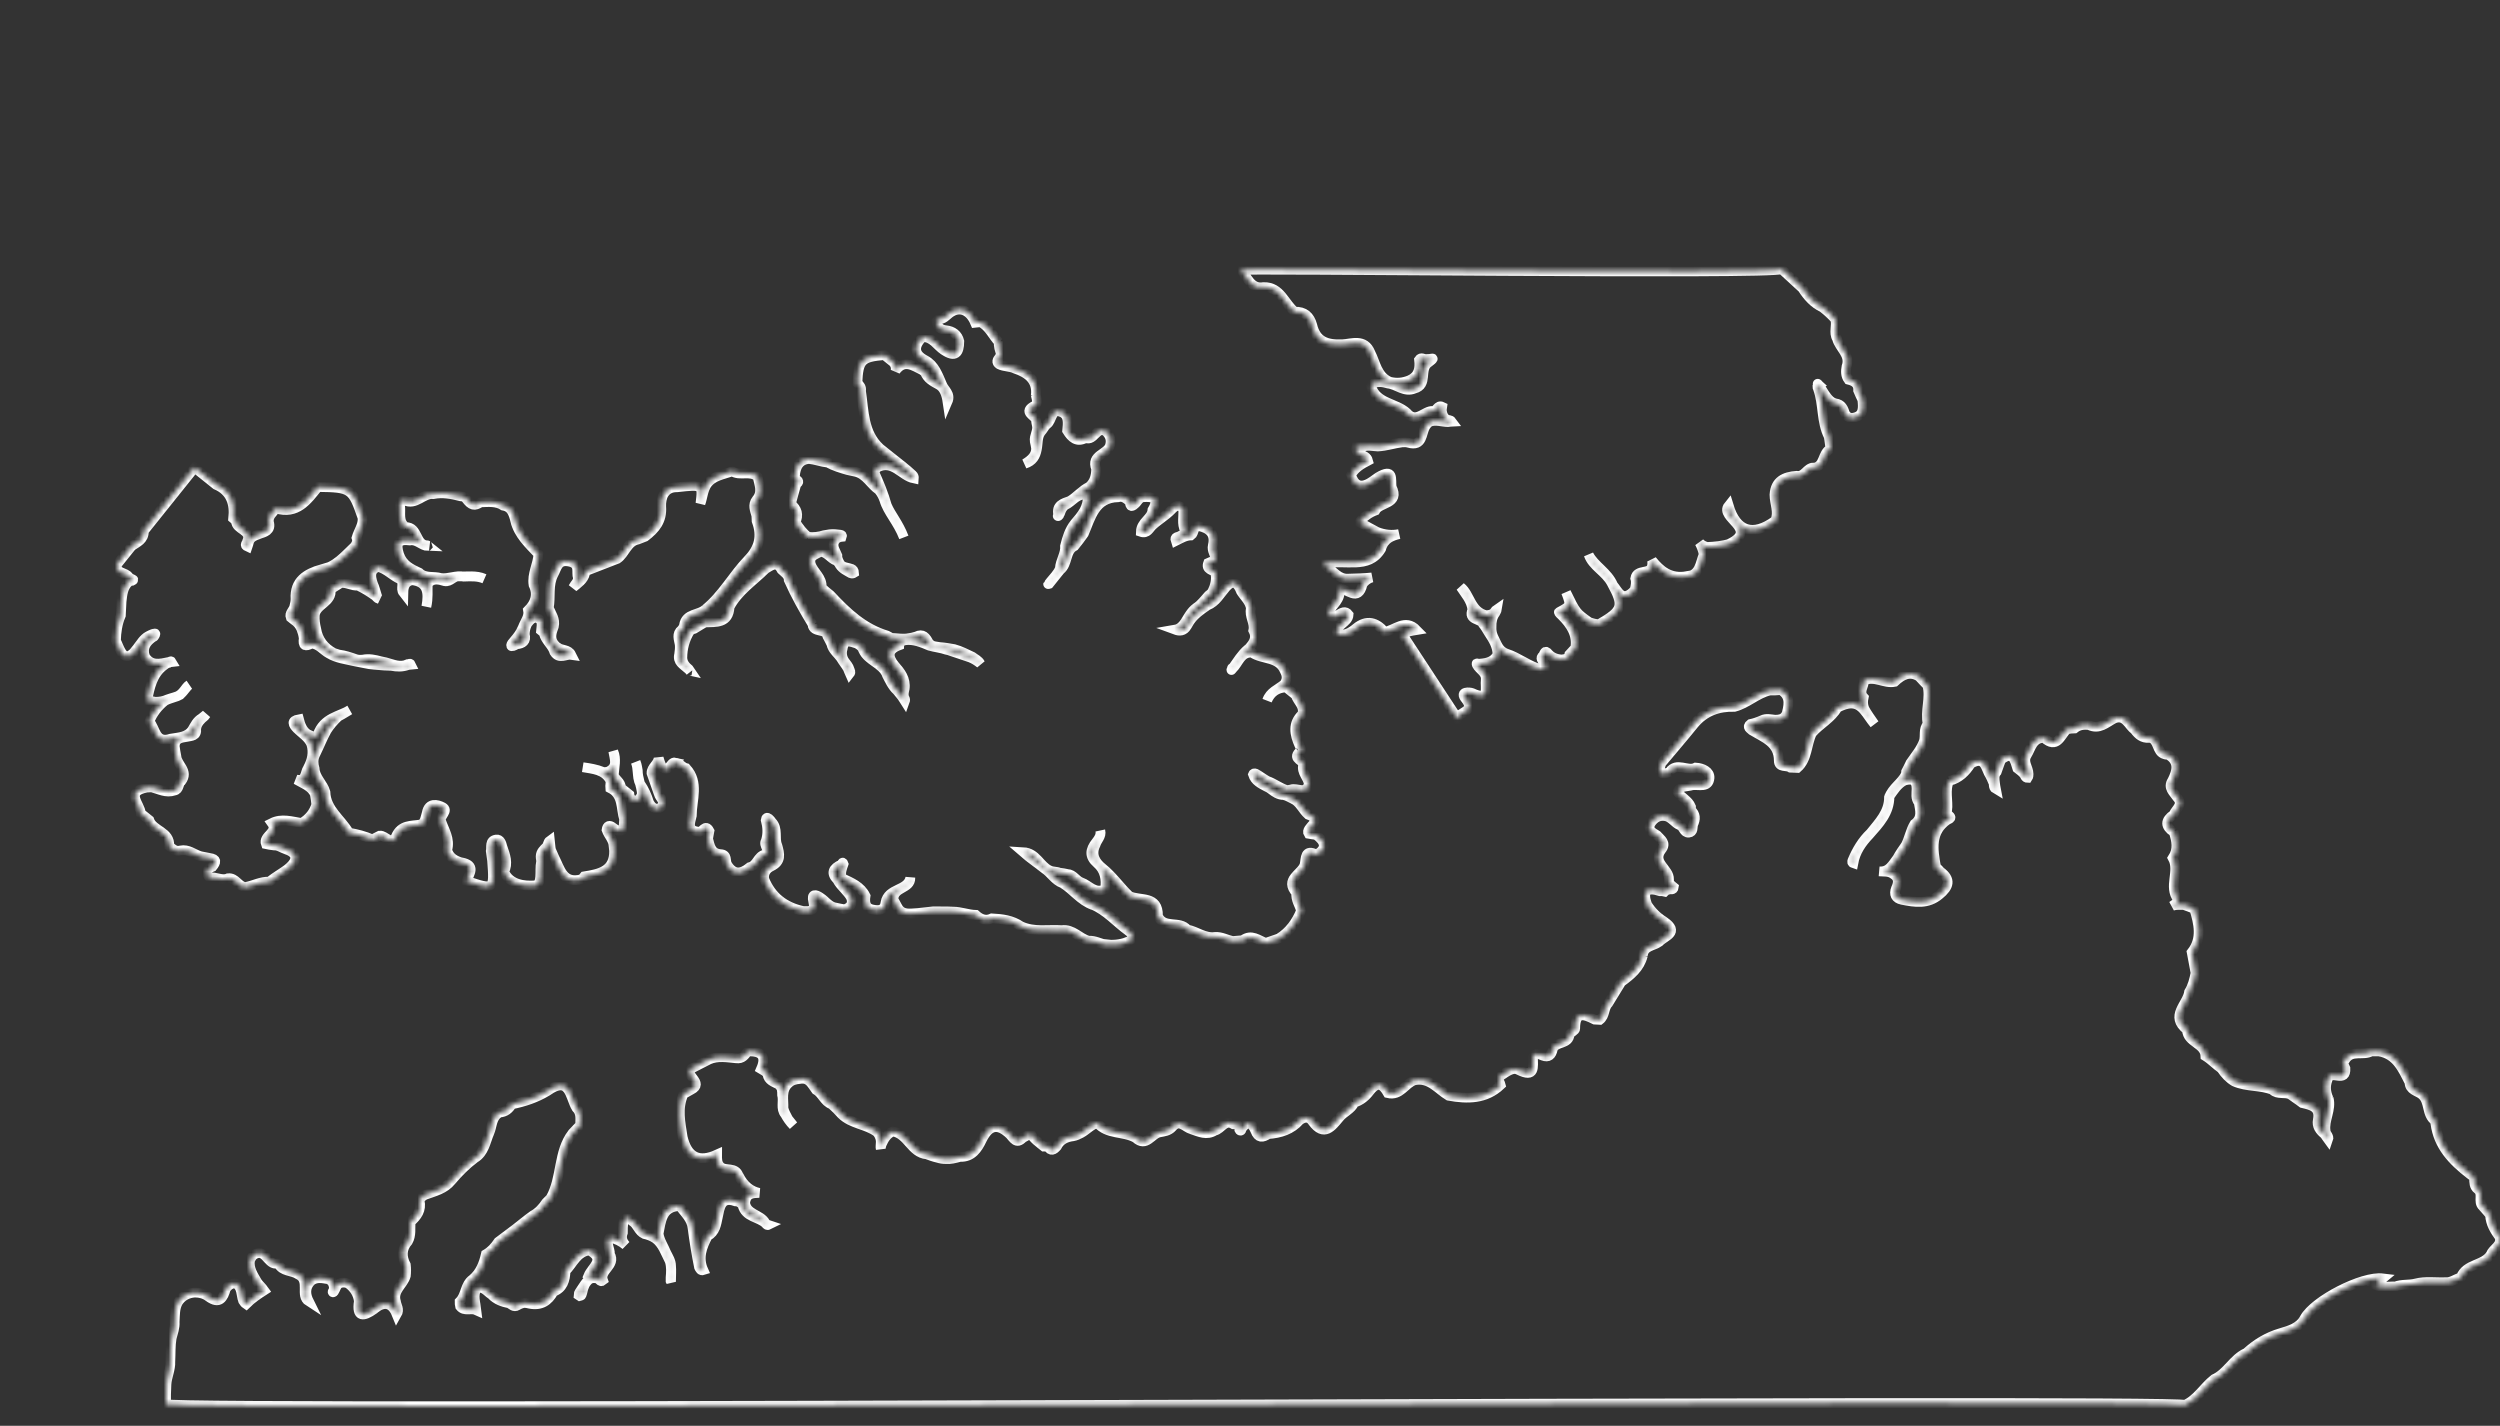 <svg width="512" height="292" viewBox="0 0 512 292" fill="none" xmlns="http://www.w3.org/2000/svg">
<rect x="0" y="0" width="512" height="292" fill="#333333" stroke="none"/>
<mask id="path-1-inside-1_395_7601" fill="white">
<path d="M24.753 126.016C24.816 125.05 24.829 124.146 24.892 123.181C25.066 121.696 25.178 120.161 26.417 119.122C26.628 118.986 26.85 118.961 27.073 118.936C27.395 118.788 27.383 118.677 27.036 118.602C26.739 118.466 26.554 118.317 26.368 118.168C25.799 117.103 23.534 117.523 23.993 115.555C24.984 114.318 25.976 113.08 26.967 111.843C28.118 111.039 29.53 110.545 29.445 108.75C32.914 104.42 36.383 100.09 39.852 95.759C41.336 96.949 42.759 98.088 44.244 99.278C47.264 100.58 48.104 103.081 47.767 106.163C47.953 106.312 48.151 106.572 48.336 106.72C48.31 108.528 51.578 108.505 50.648 110.807C50.636 111.203 49.893 111.624 50.722 111.983C50.809 111.748 50.834 111.463 50.92 111.228C51.181 110.015 52.11 109.743 53.138 109.348C54.116 109.014 55.601 108.681 55.07 106.935C54.873 105.66 55.926 104.98 56.508 104.126C60.828 105.454 62.922 102.46 65.102 99.738C71.935 99.829 72.183 100.027 74.258 106.057C74.369 107.568 73.427 108.743 73.018 110.141C73.265 110.847 72.992 111.441 72.596 111.936C70.552 113.853 68.768 116.08 65.784 116.636L65.834 116.574C62.775 117.475 60.286 118.934 60.531 122.685C60.531 123.193 60.419 123.713 60.258 124.294C60.059 125.049 59.217 125.593 59.538 126.46C59.786 126.658 59.971 126.807 60.219 127.005C60.887 127.439 61.406 128.058 61.715 128.814C61.95 129.408 62.135 130.064 62.209 130.733C61.985 132.28 62.517 132.503 63.793 131.798C65.328 131.911 66.144 133.174 67.344 133.831C68.978 134.835 70.859 135.022 72.654 135.444C73.347 135.593 73.978 135.692 74.671 135.841C75.946 136.152 77.357 136.165 78.669 136.302C79.177 136.302 79.635 136.365 80.142 136.365C81.294 136.576 82.371 136.627 83.51 136.219C83.671 136.145 83.955 136.17 84.178 136.145C83.956 135.662 83.671 136.145 83.436 136.058C81.875 136.738 80.502 136.043 78.992 135.646C78.645 135.572 78.299 135.497 77.952 135.423C76.789 135.1 75.576 134.839 74.362 135.086C73.805 135.148 73.298 135.147 72.828 134.974C71.714 134.589 70.6 134.205 69.399 134.055C69.053 133.981 68.694 133.795 68.347 133.72C66.367 132.642 65.118 131.032 64.761 128.816C64.551 127.937 64.39 126.996 64.453 126.03C64.653 123.753 68.107 123.371 67.7 120.71C68.381 120.24 69.075 119.881 69.756 119.411C71.031 119.214 72.082 120.056 73.308 119.921C74.558 120.516 75.709 121.235 76.81 122.015C77.057 122.214 77.268 122.585 77.614 122.66C77.429 122.511 77.293 122.301 77.206 122.028C76.947 121.211 76.737 120.332 76.366 119.527C75.934 118.165 75.613 116.791 77.396 116.086C79.129 116.459 80.365 117.958 81.962 118.627C82.89 119.371 81.948 120.546 82.604 121.376C82.629 120.076 82.977 119.135 84.351 118.814C87.606 119.188 87.84 121.305 87.318 124.238C87.74 122.444 87.519 120.946 87.594 119.584C88.585 118.347 89.86 118.657 91.085 119.029C92.236 119.241 92.831 117.991 93.908 118.041C95.666 118.129 97.486 117.759 99.206 118.527C97.845 117.945 96.446 118.043 94.985 118.091C93.425 117.756 91.828 118.609 90.281 118.385C88.82 117.926 87.136 118.507 85.875 117.293C84.093 116.475 82.484 115.694 81.743 113.576C80.977 111.236 81.559 110.382 83.96 110.681C85.397 110.41 86.398 111.822 87.698 111.847C87.636 111.798 87.748 111.786 87.748 111.786L87.512 111.699C85.024 111.635 85.683 107.897 83.096 107.957L83.157 108.007C81.45 106.842 82.157 105.072 81.923 103.463C81.861 102.906 82.357 102.287 82.827 102.461C85.154 103.614 86.666 100.966 88.72 101.19C90.652 100.807 92.496 101.168 94.353 101.639C94.749 101.652 95.157 101.776 95.417 102.086C96.542 103.597 97.174 103.696 98.437 102.88C100.009 102.819 101.68 102.635 103.078 103.552C104.861 103.862 105.132 105.298 105.564 106.66L105.503 106.611C106.219 109.52 108.346 111.428 110.264 113.472C110.163 115.626 108.912 117.569 109.269 119.785C110.221 121.766 109.626 123.523 108.152 124.983C108.411 126.308 107.506 127.31 107.072 128.486C106.936 128.783 106.799 129.08 106.614 129.438C106.143 130.28 105.436 131.035 104.842 131.777C104.693 131.962 104.619 132.309 104.792 132.346C105.188 132.359 105.498 132.099 105.82 131.951C107.045 131.815 107.838 131.333 107.455 129.909C107.48 129.117 107.629 128.424 108.001 127.706C108.596 126.964 109.24 126.16 110.255 126.668C111.208 127.127 110.885 128.29 110.81 129.144C110.996 129.293 111.243 129.491 111.379 129.702C111.713 131.187 113.111 132.104 113.555 133.578C114.569 135.101 115.907 133.938 116.996 134.1C116.415 132.924 115.041 133.245 114.237 132.6C113.878 132.414 113.68 132.154 113.42 131.845C112.555 130.643 112.989 129.468 113.423 128.292C113.77 126.844 112.917 125.754 112.386 124.516C112.808 122.213 112.203 119.799 113.368 117.584C114.075 116.322 114.212 114.502 116.638 115.024C118.891 115.508 117.949 117.191 118.356 118.33C118.393 119.172 117.712 119.642 117.39 120.298C118.368 119.457 119.532 118.764 119.83 117.378C119.905 117.031 120.165 116.833 120.549 116.735C122.493 115.956 124.498 115.227 126.443 114.449C128.015 113.373 128.426 110.959 130.629 110.49C131.112 110.268 131.608 110.157 132.09 109.934C134.171 108.351 135.621 106.668 135.412 103.759C135.327 101.964 135.984 99.749 138.695 99.788C143.932 99.21 143.932 99.21 143.459 103.096C143.893 101.921 143.956 100.447 144.724 99.235C145.988 97.404 148.056 97.232 149.95 96.515C151.534 97.581 153.59 96.282 155.149 97.633C155.494 99.23 156.236 100.84 154.935 102.337C154.092 103.388 154.612 104.515 154.896 105.555C154.883 105.951 154.982 106.335 154.969 106.731C156.093 109.765 155.522 112.253 153.193 114.652C150.109 117.869 148.014 121.878 144.496 124.748L144.546 124.686C143.233 126.072 140.46 125.475 140.075 128.112C140 128.458 139.802 128.706 139.604 128.953C138.514 129.807 139.033 130.934 139.206 131.986C139.28 132.654 139.192 133.397 139.093 134.028C138.696 135.538 139.946 136.133 140.762 136.889C140.948 137.038 141.195 137.236 141.269 137.397C141.207 137.347 141.381 137.385 141.381 137.385C141.381 137.385 141.245 137.174 141.183 137.125C140.379 136.48 139.797 135.811 139.736 134.747C139.75 132.828 140.221 130.972 141.225 129.338C141.473 129.029 141.795 128.881 142.179 128.782C142.922 128.361 143.603 127.891 144.346 127.471C146.649 127.386 149.223 127.722 149.411 124.318C151.134 121.026 154.243 119.048 156.782 116.512C157.897 115.881 159.073 114.793 160.075 116.712C160.706 117.319 161.547 117.79 161.546 118.805C162.968 121.975 164.649 124.947 166.442 127.907L166.38 127.857C166.59 129.752 169.165 128.565 169.474 130.335C169.758 130.868 170.042 131.4 170.265 131.883C170.511 133.097 171.551 133.828 172.219 134.769C172.639 135.512 173.22 136.181 173.641 136.924C173.789 137.246 173.888 137.63 174.036 137.952C174.284 137.642 174.086 137.382 174 137.11C173.814 136.454 173.369 135.995 173.035 135.525C172.441 134.744 172.343 133.853 172.517 132.875L172.567 132.813C172.902 130.746 174.276 131.44 175.501 131.813C176.046 132.147 176.59 132.482 176.775 133.138C177.814 135.392 180.623 135.814 181.612 138.13L181.55 138.08C182.193 139.306 182.724 140.545 183.727 141.449C184.122 141.969 184.63 142.477 184.976 143.059C185.112 143.27 185.186 143.431 185.322 143.641C185.409 143.406 185.384 143.183 185.248 142.973C184.951 142.329 185.113 141.747 185.262 141.054C185.548 139.049 184.435 137.649 183.21 136.262C181.775 134.503 181.727 133.042 184.166 132.153C184.204 131.472 184.749 131.299 185.293 131.126C187.126 130.867 188.784 131.586 190.38 132.256C191.544 132.579 192.683 132.678 193.796 133.063C194.143 133.137 194.49 133.212 194.787 133.348C196.074 133.77 197.423 134.241 198.71 134.663C199.477 134.973 200.145 135.407 200.764 135.902C200.405 135.209 199.7 134.949 199.143 134.503C197.955 133.957 196.755 133.3 195.418 132.94C194.44 132.766 193.462 132.592 192.497 132.53C191.977 132.418 191.47 132.418 190.999 132.244C190.702 132.108 190.393 131.86 190.195 131.6C189.626 130.535 189.02 129.643 187.633 130.36C187.089 130.533 186.593 130.644 186.148 130.693C184.934 130.94 183.722 130.679 182.533 130.641C182.236 130.505 181.989 130.307 181.692 130.17C176.852 128.731 173.389 125.448 170.061 121.869C169.442 121.373 168.824 120.877 168.255 120.32C168.479 118.265 166.561 117.236 166.03 115.491C165.622 113.844 167.059 113.573 168.012 113.016C169.423 113.029 170.091 114.478 171.316 114.85C171.564 115.049 171.823 115.358 171.972 115.68C172.516 116.522 173.407 116.932 174.248 117.403C174.483 117.489 174.706 117.465 174.917 117.329C174.868 116.376 174.088 116.462 173.444 116.251C172.925 116.139 172.454 115.965 172.133 115.606C171.786 115.024 171.44 114.442 171.478 113.761C171.082 112.734 170.179 111.705 171.121 110.53C171.418 110.159 171.802 110.06 172.186 109.961C172.297 109.949 172.409 109.937 172.409 109.937C172.496 109.702 172.421 109.541 172.137 109.516C171.394 109.429 170.651 109.341 169.983 109.415C169.599 109.514 169.203 109.501 168.819 109.6C167.73 109.946 166.615 110.069 165.477 109.969L165.538 110.019C164.425 109.127 163.633 108.086 162.879 106.873L162.891 106.984C163.623 105.437 163.265 104.236 161.966 103.195C162.325 101.859 162.685 100.522 163.095 99.124C164.358 98.307 162.142 98.157 162.799 97.465C162.936 95.645 163.618 94.16 165.686 93.988C166.998 94.125 168.235 94.609 169.547 94.746C170.809 95.452 172.208 95.862 173.607 96.271C174.188 96.433 174.758 96.482 175.339 96.644C177.431 97.202 178.333 99.245 179.979 100.361C180.498 100.98 180.857 101.673 181.104 102.379C181.833 104.893 183.849 106.813 185.11 110.057C183.997 107.135 182.464 105.5 181.623 103.506C180.969 101.153 180.054 98.999 179.078 96.795C179.152 96.448 179.338 96.089 179.586 95.78C182.83 94.012 184.623 97.479 187.16 97.989C187.185 97.704 187.099 97.432 186.913 97.283C185.528 95.97 183.993 94.842 182.509 93.653C181.766 93.058 180.962 92.414 180.22 91.819C176.768 88.648 176.957 84.229 176.329 80.069C176.478 79.376 176.082 78.856 175.587 78.459C175.801 73.755 176.408 73.124 181.099 72.719C181.718 73.215 182.337 73.71 182.955 74.206C183.413 74.775 183.524 75.271 183.425 75.902C185.246 73.502 187.04 74.939 188.884 75.807C189.069 75.955 189.255 76.104 189.441 76.253C189.922 77.553 191.061 78.16 192.199 78.767C193.4 79.424 193.832 80.786 194.054 82.284C194.773 80.626 193.337 79.882 192.93 78.743C192.102 76.861 191.422 74.793 189.504 73.765C186.992 72.463 187.204 70.804 188.926 69.035C191.005 68.975 191.883 70.795 193.281 71.712C195.657 73.311 196.45 72.321 196.464 69.895C196.143 68.52 195.103 67.789 193.791 67.652C192.653 67.552 191.972 67.007 191.787 65.844C191.936 65.658 192.035 65.534 192.184 65.349C193.211 65.461 193.694 64.731 194.475 64.137C196.506 62.616 198.634 63.509 199.71 66.097C200.044 66.06 200.49 66.01 200.824 65.974C202.618 66.903 203.335 68.798 204.609 70.123L204.597 70.012C204.41 70.878 204.781 71.683 204.979 72.451C204.904 72.797 204.817 73.032 204.619 73.28C204.272 73.713 203.987 74.195 204.655 74.629C205.67 75.137 206.896 75.002 207.91 75.51C210.547 76.403 212.514 77.878 212.128 81.022L212.116 80.91C212.313 81.678 212.647 82.656 211.904 83.076C209.34 84.374 212.014 85.094 212.174 86.035C212.211 86.37 212.248 86.704 212.347 87.088C212.643 88.239 211.739 89.241 211.924 90.405C212.035 90.9 212.146 91.395 212.195 91.841C212.182 93.252 211.265 94.143 209.89 94.971C211.525 94.453 212.082 93.376 212.331 92.052C212.592 90.838 212.395 89.563 213.126 88.524C213.225 88.4 213.324 88.277 213.472 88.091C213.819 87.658 214.043 87.126 214.464 86.854C215.504 86.062 215.283 83.549 217.35 84.392C218.996 85 218.685 86.782 218.56 88.206C219.45 89.63 220.527 90.695 222.335 89.706C224.104 90.413 224.54 87.207 226.47 88.347C227.287 89.103 227.67 90.019 227.347 91.183C226.876 93.039 223.335 93.148 224.497 96.009C224.483 97.42 224.173 98.695 223.095 99.659C221.597 100.389 220.507 101.75 219.132 102.578C217.721 103.072 216.297 103.455 216.741 105.436C216.964 105.919 216.308 105.597 216.815 105.597C216.815 105.597 216.927 105.585 216.964 105.412C217.063 105.288 217.051 105.176 217.1 105.115C217.311 104.471 217.584 103.877 218.104 103.481C219.664 102.801 220.631 100.834 222.723 101.392C222.994 103.844 221.544 105.526 220.095 107.209C219.004 108.57 218.558 110.141 218.123 111.825C218.246 113.446 217.156 114.807 217.055 116.454C216.609 117.518 215.792 118.285 215.098 119.151C214.8 119.522 215.308 119.015 214.9 119.398C214.59 119.658 214.59 119.658 214.862 119.572C215.407 118.891 215.953 118.211 216.498 117.53C216.696 117.283 216.944 116.974 217.142 116.726C218.752 115.477 218.123 112.84 220.042 111.838C220.686 111.034 221.38 110.168 221.962 109.314C223.401 105.998 224.196 101.963 228.974 101.83C230.014 101.546 230.645 102.153 231.387 102.748C231.461 103.416 231.535 104.085 232.402 103.256C232.972 102.798 233.22 101.981 234.049 101.833C236.117 101.661 237.454 102.021 236.028 104.434C235.891 106.254 233.699 106.834 233.648 108.926C234.997 109.398 235.37 108.172 236.039 107.591C237.265 106.441 238.701 105.662 239.915 104.4C240.621 103.645 241.513 103.039 242.329 104.302C242.44 105.813 241.981 107.273 242.698 108.66C242.648 109.229 242.227 109.501 241.744 109.724C241.385 110.046 240.456 109.81 240.79 110.788C241.805 110.281 242.808 109.663 243.935 109.651C244.616 109.181 244.295 107.807 245.471 107.734C247.662 108.168 248.973 109.32 248.39 111.697C248.117 112.798 248.946 113.665 248.995 114.619C248.512 114.841 247.917 115.076 247.434 115.298C246.913 116.709 248.374 116.661 248.894 117.28C249.215 118.654 248.855 119.991 248.26 121.241C248.061 121.488 247.752 121.748 247.492 121.946C246.686 122.824 246.005 123.802 244.952 124.482C243.961 125.212 243.404 126.288 242.734 127.377C242.202 128.169 241.595 128.8 240.654 128.96C241.594 129.307 242.436 129.271 243.056 128.244C243.242 127.885 243.44 127.638 243.626 127.279C244.543 125.88 245.905 124.941 247.267 124.001C249.051 123.296 249.881 121.626 251.033 120.314C252.433 118.694 253.398 119.264 254.09 120.935L254.029 120.886C254.733 122.161 256.02 123.091 256.192 124.651C255.795 126.16 257.02 127.548 256.684 129.107C257.401 130.494 256.844 131.571 255.939 132.573C255.84 132.697 255.741 132.82 255.531 132.956C254.242 134.057 253.437 135.443 252.508 136.73C252.025 136.952 252.668 136.656 252.322 137.089C252.123 137.336 252.061 137.287 252.421 136.965C253.697 135.753 254.069 133.512 256.397 133.65C258.537 135.162 261.892 134.397 263.128 137.418C263.623 138.322 263.672 139.275 262.978 140.141C261.739 141.18 260.105 141.699 259.509 143.456C260.229 141.798 261.479 140.871 263.386 140.773C264.066 141.318 264.685 141.814 265.365 142.359C265.736 143.671 267.246 144.576 266.7 146.271C264.656 148.189 265.125 150.393 266.101 152.597C266.336 153.191 266.893 153.637 266.038 154.07L266.088 154.008C264.564 155.529 267.176 155.692 266.903 156.794L266.891 156.682C266.494 158.192 267.904 159.221 268.052 160.558C267.456 162.823 265.588 161.224 264.399 161.694C264.015 161.793 263.681 161.83 263.334 161.755C261.986 161.284 260.872 160.392 259.523 159.921C258.682 159.45 257.939 158.855 257.16 158.433C256.924 158.347 256.702 158.371 256.615 158.606C257.047 159.968 258.235 160.514 259.374 161.121C259.671 161.258 259.968 161.394 260.277 161.642C261.019 162.236 261.873 162.819 262.888 162.82C263.581 162.969 264.126 163.303 264.782 163.625C266.205 164.258 266.773 165.83 267.899 166.834C271.364 168.086 267.117 169.458 267.995 170.77C268.515 170.882 269.023 170.882 269.542 170.994C271.324 172.32 271.93 173.719 269.54 175.055L269.651 175.042C267.139 173.741 267.484 175.845 267.174 177.12C266.541 179.051 262.988 180.064 265.499 182.888C265.312 184.262 266.166 185.352 266.462 186.503C265.532 188.805 264.119 190.822 261.903 192.194C261.036 192.515 260.107 192.787 259.24 193.108C257.718 192.6 256.32 191.175 254.5 192.561C253.831 192.634 253.101 192.659 252.432 192.732C251.219 192.472 250.13 191.802 248.843 191.888C246.676 192.184 245.105 190.722 243.15 190.374C241.641 188.454 238.347 190.284 237.148 187.597C237.237 183.302 233.486 184.562 231.283 183.508C229.328 181.638 227.844 179.433 225.741 177.748C224.318 176.608 223.354 175.023 224.37 172.994C224.656 172.003 225.646 171.274 225.35 170.122C225.51 171.063 225.027 171.793 224.482 172.474C223.243 174.02 223.056 175.394 224.677 176.794C226.298 178.194 226.618 180.076 226.332 182.081C224.252 183.157 223.028 181.262 221.443 180.704C220.391 180.369 219.848 179.019 218.548 178.993C218.028 178.882 217.508 178.77 216.939 178.72C216.345 178.447 215.627 178.583 214.971 178.261C212.954 177.356 212.262 174.669 209.539 174.519C210.974 175.77 212.496 176.786 213.919 177.926C215.255 178.793 216.046 180.341 217.631 180.899C219.808 182.238 221.292 184.442 223.817 185.347L223.755 185.298C226.651 186.501 228.605 188.879 231.055 190.638C232.094 191.369 232.366 192.298 230.806 192.978L230.856 192.916C229.394 193.472 227.884 193.582 226.399 193.408L226.461 193.458C225.31 193.246 224.221 192.577 222.933 192.663C221.015 192.142 219.729 190.197 217.451 190.505C214.666 190.305 211.806 190.959 209.071 189.682C207.239 188.419 205.185 188.194 203.142 188.082C201.854 188.675 200.79 188.228 199.85 187.374C198.265 187.323 196.731 186.703 195.208 186.702C193.847 186.627 192.497 186.663 191.086 186.65C190.083 186.76 188.969 186.884 187.966 186.994C186.394 187.055 184.698 187.524 183.758 185.654C183.536 185.172 183.202 184.701 182.979 184.218C182.919 181.631 186.521 182.079 186.436 179.776C185.89 182.487 181.867 181.803 181.357 184.848C181.146 186.507 179.908 186.531 178.695 186.27C177.197 185.984 177.062 184.759 177.261 183.496C176.247 181.465 174.304 180.721 172.46 179.853C172.003 178.776 172.462 177.823 172.759 176.945C172.512 176.239 172.437 177.093 172.264 177.056C170.654 177.797 170.084 178.762 171.482 180.187C172.199 181.574 173.597 182.491 174.314 183.878C174.734 185.128 174.14 185.871 172.939 186.229C172.419 186.117 171.849 186.067 171.268 185.906C169.782 185.732 169.078 184.456 167.989 183.787C167.011 183.105 166.157 183.031 166.552 184.566C166.787 185.668 166.799 186.287 165.647 186.583C165.251 186.57 164.917 186.607 164.521 186.595C160.709 185.775 157.999 183.706 156.528 180.09C156.282 178.877 156.963 177.899 157.929 177.454C160.071 176.428 159.676 174.893 159.207 173.197C158.527 171.637 159.444 169.731 158.047 168.306C157.849 168.046 157.713 167.836 157.465 167.637C157.094 167.34 156.884 167.476 156.821 167.934C157.204 169.358 157.302 170.757 156.843 172.217C156.211 173.133 157.968 174.236 156.594 175.064L156.643 175.002C155.158 175.336 155.032 177.267 153.547 177.6C151.788 179.035 150.228 179.207 148.917 177.04C148.497 176.297 149.03 174.997 147.557 174.934C145.564 174.76 145.392 173.2 145.009 171.776C145.121 171.256 145.171 170.687 145.283 170.167C144.43 168.569 143.809 170.612 143.104 170.351C140.653 170.114 141.322 168.518 141.67 167.07C141.697 163.74 143.234 160.299 140.538 157.327C139.671 157.14 139.226 156.175 138.273 156.223L138.323 156.162C137.221 155.888 137.071 158.612 135.537 156.977C135.253 156.444 135.08 155.899 134.894 155.243C134.807 156.493 133.408 157.099 133.432 158.337C133.926 159.748 134.42 161.16 134.914 162.572C135.124 163.451 136.448 164.207 135.383 165.283C135.073 165.543 134.801 165.629 134.466 165.666C134.12 165.591 133.761 165.406 133.514 165.207C133.316 164.947 133.056 164.638 132.908 164.316C132.475 162.954 131.944 161.715 131.14 160.564C130.658 159.771 130.671 158.867 130.572 157.976C130.511 157.419 130.511 156.911 130.19 156.045C130.499 156.8 130.498 157.307 130.609 157.803C130.621 159.437 131.35 160.935 131.473 162.557C131.398 162.903 131.212 163.262 130.965 163.572C130.655 163.831 130.333 163.98 129.937 163.967C129.355 163.806 128.972 163.397 128.898 162.728C128.341 162.282 127.722 161.787 127.166 161.341C127.204 160.152 126.028 159.718 125.694 158.74C125.795 157.094 126.291 155.46 125.611 153.9C125.833 155.398 126.636 157.057 124.544 158.021C124.16 158.12 123.826 158.157 123.479 158.083C122.18 157.549 120.744 157.313 119.37 157.127C121.499 157.512 123.764 157.6 124.963 159.779C125.136 160.324 124.913 160.856 124.975 161.414C127.66 162.752 127.126 165.574 127.817 167.753C127.705 169.288 127.926 171.294 125.464 169.423C124.846 168.927 124.35 169.039 124.226 169.955C124.634 171.094 125.636 171.998 125.66 173.236C125.697 173.57 125.734 173.904 125.771 174.239C125.842 178.46 122.685 178.978 119.639 179.483C119.491 179.669 119.342 179.854 119.193 180.04C115.256 181.151 114.726 177.883 113.514 175.592C113.292 175.109 113.057 174.515 112.835 174.032C112.711 173.425 112.699 172.806 112.625 172.138C112.155 172.472 112.278 173.078 111.869 173.462C111.362 173.969 110.742 174.488 110.729 175.392C110.717 175.788 110.877 176.222 110.803 176.568C110.43 178.301 111.208 181.26 109.413 181.345C107.395 181.456 104.437 181.218 103.238 178.531C104.118 176.799 103.488 175.177 102.907 173.493C102.709 172.725 102.438 171.797 101.608 171.945C100.222 172.154 100.704 173.454 100.517 174.321C100.591 174.989 100.714 175.596 100.788 176.264C101.23 182.305 101.23 182.305 95.549 180.395C96.169 178.861 97.507 177.19 94.512 176.619L94.574 176.669C93.175 176.259 91.975 175.602 91.58 174.067C92.237 171.851 90.964 170.019 90.296 168.062C90.074 167.072 91.932 166.021 90.67 165.314C89.531 164.707 87.799 164.334 87.413 166.463C87.116 167.342 87.115 168.357 86.211 168.852C84.218 169.185 82.151 168.849 81.072 171.336C80.216 173.292 78.893 171.013 77.779 171.136C77.247 171.42 76.764 171.643 76.231 171.927C74.684 171.196 73.063 170.811 71.454 170.538C69.909 167.776 66.766 165.867 66.644 162.216C66.175 160.519 64.517 159.293 64.419 157.386C64.148 156.458 64.099 155.504 64.508 154.613C65.338 152.943 65.996 151.235 66.888 149.614C67.557 148.525 68.412 147.585 69.279 146.756C70.294 146.249 71.236 145.581 71.558 145.433C69.774 146.645 66.197 146.927 65.068 150.492C64.807 151.197 63.681 150.701 62.963 150.329C61.924 149.598 61.516 148.459 61.22 147.308C59.561 147.604 60.043 148.396 60.81 149.214C61.825 150.229 63.149 150.985 63.754 152.385C64.285 154.13 63.901 155.752 63.058 157.311C62.426 158.227 62.746 160.109 60.667 159.661C62.115 160.517 63.748 161.013 64.49 162.623C64.626 163.341 64.712 164.121 64.786 164.789C64.289 166.423 63.298 167.66 61.763 168.563C59.696 168.227 57.703 167.545 55.672 168.559C57.07 170.491 53.813 171.132 54.456 172.866C54.976 172.977 55.496 173.089 56.065 173.139C57.018 173.09 57.761 173.685 58.639 173.983C61.04 174.789 60.916 176.212 59.219 177.697C57.98 178.736 56.482 179.465 55.194 180.566C53.436 180.478 51.9 181.381 50.241 181.677C48.818 181.552 48.274 179.695 46.714 179.867C45.426 180.46 44.189 179.469 42.865 179.728C42.073 178.688 42.222 177.995 43.522 177.513C44.266 176.585 44.476 175.941 42.929 175.717C42.298 175.618 41.716 175.457 41.085 175.357C39.686 174.948 38.548 173.833 36.951 174.178C35.911 174.462 35.33 173.793 34.649 173.248C34.887 170.29 31.322 170.176 30.568 167.947C30.011 167.501 29.392 167.006 28.836 166.56C28.738 164.653 25.534 162.188 30.003 161.299C30.337 161.262 30.733 161.275 31.068 161.238C32.578 161.635 34.025 162.49 35.709 161.91C36.762 161.737 36.453 160.474 37.134 160.004C38.708 157.913 36.258 156.661 36.123 154.928C35.987 154.21 35.851 153.492 35.777 152.824C35.828 151.239 37.054 151.104 38.217 150.919C39.208 150.697 40.347 150.797 40.174 149.237C40.261 148.494 40.646 147.888 41.154 147.381C41.451 147.009 41.934 146.787 42.169 146.366C41.909 146.564 41.6 146.824 41.29 147.084C40.336 147.64 39.927 148.531 39.407 149.434C38.341 151.018 36.645 150.98 34.986 151.276C31.779 152.363 31.88 149.194 30.594 147.757C31.251 146.049 32.391 144.626 33.791 143.513C34.484 143.155 35.252 142.957 35.958 142.71C37.493 142.315 37.94 140.743 38.732 140.261C38.212 140.657 37.642 141.622 36.874 142.327C36.131 142.747 35.19 142.908 34.323 143.229C33.518 143.6 32.689 143.748 31.785 143.735C31.265 143.623 30.634 143.524 30.114 143.412C30.723 140.751 31.158 138.052 33.61 136.259C33.87 136.061 34.18 135.801 34.514 135.765C34.724 135.629 34.947 135.604 35.17 135.579C34.96 135.208 34.786 135.678 34.551 135.591C32.731 135.961 30.924 136.443 29.687 134.437C29.094 132.641 29.924 131.478 31.336 130.477C31.757 130.205 31.299 130.65 31.646 130.217C32.129 129.487 31.485 129.783 31.213 129.87C30.891 130.018 30.618 130.105 30.408 130.241C29.343 130.809 28.835 131.824 28.091 132.752C27.843 133.061 27.645 133.309 27.398 133.618C25.874 135.14 25.095 134.211 24.427 132.762C24.205 132.279 23.97 131.685 23.747 131.202C23.786 129.506 24.034 127.674 24.753 126.016Z"/>
</mask>
<path d="M24.753 126.016C24.816 125.05 24.829 124.146 24.892 123.181C25.066 121.696 25.178 120.161 26.417 119.122C26.628 118.986 26.85 118.961 27.073 118.936C27.395 118.788 27.383 118.677 27.036 118.602C26.739 118.466 26.554 118.317 26.368 118.168C25.799 117.103 23.534 117.523 23.993 115.555C24.984 114.318 25.976 113.08 26.967 111.843C28.118 111.039 29.53 110.545 29.445 108.75C32.914 104.42 36.383 100.09 39.852 95.759C41.336 96.949 42.759 98.088 44.244 99.278C47.264 100.58 48.104 103.081 47.767 106.163C47.953 106.312 48.151 106.572 48.336 106.72C48.31 108.528 51.578 108.505 50.648 110.807C50.636 111.203 49.893 111.624 50.722 111.983C50.809 111.748 50.834 111.463 50.92 111.228C51.181 110.015 52.11 109.743 53.138 109.348C54.116 109.014 55.601 108.681 55.07 106.935C54.873 105.66 55.926 104.98 56.508 104.126C60.828 105.454 62.922 102.46 65.102 99.738C71.935 99.829 72.183 100.027 74.258 106.057C74.369 107.568 73.427 108.743 73.018 110.141C73.265 110.847 72.992 111.441 72.596 111.936C70.552 113.853 68.768 116.08 65.784 116.636L65.834 116.574C62.775 117.475 60.286 118.934 60.531 122.685C60.531 123.193 60.419 123.713 60.258 124.294C60.059 125.049 59.217 125.593 59.538 126.46C59.786 126.658 59.971 126.807 60.219 127.005C60.887 127.439 61.406 128.058 61.715 128.814C61.95 129.408 62.135 130.064 62.209 130.733C61.985 132.28 62.517 132.503 63.793 131.798C65.328 131.911 66.144 133.174 67.344 133.831C68.978 134.835 70.859 135.022 72.654 135.444C73.347 135.593 73.978 135.692 74.671 135.841C75.946 136.152 77.357 136.165 78.669 136.302C79.177 136.302 79.635 136.365 80.142 136.365C81.294 136.576 82.371 136.627 83.51 136.219C83.671 136.145 83.955 136.17 84.178 136.145C83.956 135.662 83.671 136.145 83.436 136.058C81.875 136.738 80.502 136.043 78.992 135.646C78.645 135.572 78.299 135.497 77.952 135.423C76.789 135.1 75.576 134.839 74.362 135.086C73.805 135.148 73.298 135.147 72.828 134.974C71.714 134.589 70.6 134.205 69.399 134.055C69.053 133.981 68.694 133.795 68.347 133.72C66.367 132.642 65.118 131.032 64.761 128.816C64.551 127.937 64.39 126.996 64.453 126.03C64.653 123.753 68.107 123.371 67.7 120.71C68.381 120.24 69.075 119.881 69.756 119.411C71.031 119.214 72.082 120.056 73.308 119.921C74.558 120.516 75.709 121.235 76.81 122.015C77.057 122.214 77.268 122.585 77.614 122.66C77.429 122.511 77.293 122.301 77.206 122.028C76.947 121.211 76.737 120.332 76.366 119.527C75.934 118.165 75.613 116.791 77.396 116.086C79.129 116.459 80.365 117.958 81.962 118.627C82.89 119.371 81.948 120.546 82.604 121.376C82.629 120.076 82.977 119.135 84.351 118.814C87.606 119.188 87.84 121.305 87.318 124.238C87.74 122.444 87.519 120.946 87.594 119.584C88.585 118.347 89.86 118.657 91.085 119.029C92.236 119.241 92.831 117.991 93.908 118.041C95.666 118.129 97.486 117.759 99.206 118.527C97.845 117.945 96.446 118.043 94.985 118.091C93.425 117.756 91.828 118.609 90.281 118.385C88.82 117.926 87.136 118.507 85.875 117.293C84.093 116.475 82.484 115.694 81.743 113.576C80.977 111.236 81.559 110.382 83.96 110.681C85.397 110.41 86.398 111.822 87.698 111.847C87.636 111.798 87.748 111.786 87.748 111.786L87.512 111.699C85.024 111.635 85.683 107.897 83.096 107.957L83.157 108.007C81.45 106.842 82.157 105.072 81.923 103.463C81.861 102.906 82.357 102.287 82.827 102.461C85.154 103.614 86.666 100.966 88.72 101.19C90.652 100.807 92.496 101.168 94.353 101.639C94.749 101.652 95.157 101.776 95.417 102.086C96.542 103.597 97.174 103.696 98.437 102.88C100.009 102.819 101.68 102.635 103.078 103.552C104.861 103.862 105.132 105.298 105.564 106.66L105.503 106.611C106.219 109.52 108.346 111.428 110.264 113.472C110.163 115.626 108.912 117.569 109.269 119.785C110.221 121.766 109.626 123.523 108.152 124.983C108.411 126.308 107.506 127.31 107.072 128.486C106.936 128.783 106.799 129.08 106.614 129.438C106.143 130.28 105.436 131.035 104.842 131.777C104.693 131.962 104.619 132.309 104.792 132.346C105.188 132.359 105.498 132.099 105.82 131.951C107.045 131.815 107.838 131.333 107.455 129.909C107.48 129.117 107.629 128.424 108.001 127.706C108.596 126.964 109.24 126.16 110.255 126.668C111.208 127.127 110.885 128.29 110.81 129.144C110.996 129.293 111.243 129.491 111.379 129.702C111.713 131.187 113.111 132.104 113.555 133.578C114.569 135.101 115.907 133.938 116.996 134.1C116.415 132.924 115.041 133.245 114.237 132.6C113.878 132.414 113.68 132.154 113.42 131.845C112.555 130.643 112.989 129.468 113.423 128.292C113.77 126.844 112.917 125.754 112.386 124.516C112.808 122.213 112.203 119.799 113.368 117.584C114.075 116.322 114.212 114.502 116.638 115.024C118.891 115.508 117.949 117.191 118.356 118.33C118.393 119.172 117.712 119.642 117.39 120.298C118.368 119.457 119.532 118.764 119.83 117.378C119.905 117.031 120.165 116.833 120.549 116.735C122.493 115.956 124.498 115.227 126.443 114.449C128.015 113.373 128.426 110.959 130.629 110.49C131.112 110.268 131.608 110.157 132.09 109.934C134.171 108.351 135.621 106.668 135.412 103.759C135.327 101.964 135.984 99.749 138.695 99.788C143.932 99.21 143.932 99.21 143.459 103.096C143.893 101.921 143.956 100.447 144.724 99.235C145.988 97.404 148.056 97.232 149.95 96.515C151.534 97.581 153.59 96.282 155.149 97.633C155.494 99.23 156.236 100.84 154.935 102.337C154.092 103.388 154.612 104.515 154.896 105.555C154.883 105.951 154.982 106.335 154.969 106.731C156.093 109.765 155.522 112.253 153.193 114.652C150.109 117.869 148.014 121.878 144.496 124.748L144.546 124.686C143.233 126.072 140.46 125.475 140.075 128.112C140 128.458 139.802 128.706 139.604 128.953C138.514 129.807 139.033 130.934 139.206 131.986C139.28 132.654 139.192 133.397 139.093 134.028C138.696 135.538 139.946 136.133 140.762 136.889C140.948 137.038 141.195 137.236 141.269 137.397C141.207 137.347 141.381 137.385 141.381 137.385C141.381 137.385 141.245 137.174 141.183 137.125C140.379 136.48 139.797 135.811 139.736 134.747C139.75 132.828 140.221 130.972 141.225 129.338C141.473 129.029 141.795 128.881 142.179 128.782C142.922 128.361 143.603 127.891 144.346 127.471C146.649 127.386 149.223 127.722 149.411 124.318C151.134 121.026 154.243 119.048 156.782 116.512C157.897 115.881 159.073 114.793 160.075 116.712C160.706 117.319 161.547 117.79 161.546 118.805C162.968 121.975 164.649 124.947 166.442 127.907L166.38 127.857C166.59 129.752 169.165 128.565 169.474 130.335C169.758 130.868 170.042 131.4 170.265 131.883C170.511 133.097 171.551 133.828 172.219 134.769C172.639 135.512 173.22 136.181 173.641 136.924C173.789 137.246 173.888 137.63 174.036 137.952C174.284 137.642 174.086 137.382 174 137.11C173.814 136.454 173.369 135.995 173.035 135.525C172.441 134.744 172.343 133.853 172.517 132.875L172.567 132.813C172.902 130.746 174.276 131.44 175.501 131.813C176.046 132.147 176.59 132.482 176.775 133.138C177.814 135.392 180.623 135.814 181.612 138.13L181.55 138.08C182.193 139.306 182.724 140.545 183.727 141.449C184.122 141.969 184.63 142.477 184.976 143.059C185.112 143.27 185.186 143.431 185.322 143.641C185.409 143.406 185.384 143.183 185.248 142.973C184.951 142.329 185.113 141.747 185.262 141.054C185.548 139.049 184.435 137.649 183.21 136.262C181.775 134.503 181.727 133.042 184.166 132.153C184.204 131.472 184.749 131.299 185.293 131.126C187.126 130.867 188.784 131.586 190.38 132.256C191.544 132.579 192.683 132.678 193.796 133.063C194.143 133.137 194.49 133.212 194.787 133.348C196.074 133.77 197.423 134.241 198.71 134.663C199.477 134.973 200.145 135.407 200.764 135.902C200.405 135.209 199.7 134.949 199.143 134.503C197.955 133.957 196.755 133.3 195.418 132.94C194.44 132.766 193.462 132.592 192.497 132.53C191.977 132.418 191.47 132.418 190.999 132.244C190.702 132.108 190.393 131.86 190.195 131.6C189.626 130.535 189.02 129.643 187.633 130.36C187.089 130.533 186.593 130.644 186.148 130.693C184.934 130.94 183.722 130.679 182.533 130.641C182.236 130.505 181.989 130.307 181.692 130.17C176.852 128.731 173.389 125.448 170.061 121.869C169.442 121.373 168.824 120.877 168.255 120.32C168.479 118.265 166.561 117.236 166.03 115.491C165.622 113.844 167.059 113.573 168.012 113.016C169.423 113.029 170.091 114.478 171.316 114.85C171.564 115.049 171.823 115.358 171.972 115.68C172.516 116.522 173.407 116.932 174.248 117.403C174.483 117.489 174.706 117.465 174.917 117.329C174.868 116.376 174.088 116.462 173.444 116.251C172.925 116.139 172.454 115.965 172.133 115.606C171.786 115.024 171.44 114.442 171.478 113.761C171.082 112.734 170.179 111.705 171.121 110.53C171.418 110.159 171.802 110.06 172.186 109.961C172.297 109.949 172.409 109.937 172.409 109.937C172.496 109.702 172.421 109.541 172.137 109.516C171.394 109.429 170.651 109.341 169.983 109.415C169.599 109.514 169.203 109.501 168.819 109.6C167.73 109.946 166.615 110.069 165.477 109.969L165.538 110.019C164.425 109.127 163.633 108.086 162.879 106.873L162.891 106.984C163.623 105.437 163.265 104.236 161.966 103.195C162.325 101.859 162.685 100.522 163.095 99.124C164.358 98.307 162.142 98.157 162.799 97.465C162.936 95.645 163.618 94.16 165.686 93.988C166.998 94.125 168.235 94.609 169.547 94.746C170.809 95.452 172.208 95.862 173.607 96.271C174.188 96.433 174.758 96.482 175.339 96.644C177.431 97.202 178.333 99.245 179.979 100.361C180.498 100.98 180.857 101.673 181.104 102.379C181.833 104.893 183.849 106.813 185.11 110.057C183.997 107.135 182.464 105.5 181.623 103.506C180.969 101.153 180.054 98.999 179.078 96.795C179.152 96.448 179.338 96.089 179.586 95.78C182.83 94.012 184.623 97.479 187.16 97.989C187.185 97.704 187.099 97.432 186.913 97.283C185.528 95.97 183.993 94.842 182.509 93.653C181.766 93.058 180.962 92.414 180.22 91.819C176.768 88.648 176.957 84.229 176.329 80.069C176.478 79.376 176.082 78.856 175.587 78.459C175.801 73.755 176.408 73.124 181.099 72.719C181.718 73.215 182.337 73.71 182.955 74.206C183.413 74.775 183.524 75.271 183.425 75.902C185.246 73.502 187.04 74.939 188.884 75.807C189.069 75.955 189.255 76.104 189.441 76.253C189.922 77.553 191.061 78.16 192.199 78.767C193.4 79.424 193.832 80.786 194.054 82.284C194.773 80.626 193.337 79.882 192.93 78.743C192.102 76.861 191.422 74.793 189.504 73.765C186.992 72.463 187.204 70.804 188.926 69.035C191.005 68.975 191.883 70.795 193.281 71.712C195.657 73.311 196.45 72.321 196.464 69.895C196.143 68.52 195.103 67.789 193.791 67.652C192.653 67.552 191.972 67.007 191.787 65.844C191.936 65.658 192.035 65.534 192.184 65.349C193.211 65.461 193.694 64.731 194.475 64.137C196.506 62.616 198.634 63.509 199.71 66.097C200.044 66.06 200.49 66.01 200.824 65.974C202.618 66.903 203.335 68.798 204.609 70.123L204.597 70.012C204.41 70.878 204.781 71.683 204.979 72.451C204.904 72.797 204.817 73.032 204.619 73.28C204.272 73.713 203.987 74.195 204.655 74.629C205.67 75.137 206.896 75.002 207.91 75.51C210.547 76.403 212.514 77.878 212.128 81.022L212.116 80.91C212.313 81.678 212.647 82.656 211.904 83.076C209.34 84.374 212.014 85.094 212.174 86.035C212.211 86.37 212.248 86.704 212.347 87.088C212.643 88.239 211.739 89.241 211.924 90.405C212.035 90.9 212.146 91.395 212.195 91.841C212.182 93.252 211.265 94.143 209.89 94.971C211.525 94.453 212.082 93.376 212.331 92.052C212.592 90.838 212.395 89.563 213.126 88.524C213.225 88.4 213.324 88.277 213.472 88.091C213.819 87.658 214.043 87.126 214.464 86.854C215.504 86.062 215.283 83.549 217.35 84.392C218.996 85 218.685 86.782 218.56 88.206C219.45 89.63 220.527 90.695 222.335 89.706C224.104 90.413 224.54 87.207 226.47 88.347C227.287 89.103 227.67 90.019 227.347 91.183C226.876 93.039 223.335 93.148 224.497 96.009C224.483 97.42 224.173 98.695 223.095 99.659C221.597 100.389 220.507 101.75 219.132 102.578C217.721 103.072 216.297 103.455 216.741 105.436C216.964 105.919 216.308 105.597 216.815 105.597C216.815 105.597 216.927 105.585 216.964 105.412C217.063 105.288 217.051 105.176 217.1 105.115C217.311 104.471 217.584 103.877 218.104 103.481C219.664 102.801 220.631 100.834 222.723 101.392C222.994 103.844 221.544 105.526 220.095 107.209C219.004 108.57 218.558 110.141 218.123 111.825C218.246 113.446 217.156 114.807 217.055 116.454C216.609 117.518 215.792 118.285 215.098 119.151C214.8 119.522 215.308 119.015 214.9 119.398C214.59 119.658 214.59 119.658 214.862 119.572C215.407 118.891 215.953 118.211 216.498 117.53C216.696 117.283 216.944 116.974 217.142 116.726C218.752 115.477 218.123 112.84 220.042 111.838C220.686 111.034 221.38 110.168 221.962 109.314C223.401 105.998 224.196 101.963 228.974 101.83C230.014 101.546 230.645 102.153 231.387 102.748C231.461 103.416 231.535 104.085 232.402 103.256C232.972 102.798 233.22 101.981 234.049 101.833C236.117 101.661 237.454 102.021 236.028 104.434C235.891 106.254 233.699 106.834 233.648 108.926C234.997 109.398 235.37 108.172 236.039 107.591C237.265 106.441 238.701 105.662 239.915 104.4C240.621 103.645 241.513 103.039 242.329 104.302C242.44 105.813 241.981 107.273 242.698 108.66C242.648 109.229 242.227 109.501 241.744 109.724C241.385 110.046 240.456 109.81 240.79 110.788C241.805 110.281 242.808 109.663 243.935 109.651C244.616 109.181 244.295 107.807 245.471 107.734C247.662 108.168 248.973 109.32 248.39 111.697C248.117 112.798 248.946 113.665 248.995 114.619C248.512 114.841 247.917 115.076 247.434 115.298C246.913 116.709 248.374 116.661 248.894 117.28C249.215 118.654 248.855 119.991 248.26 121.241C248.061 121.488 247.752 121.748 247.492 121.946C246.686 122.824 246.005 123.802 244.952 124.482C243.961 125.212 243.404 126.288 242.734 127.377C242.202 128.169 241.595 128.8 240.654 128.96C241.594 129.307 242.436 129.271 243.056 128.244C243.242 127.885 243.44 127.638 243.626 127.279C244.543 125.88 245.905 124.941 247.267 124.001C249.051 123.296 249.881 121.626 251.033 120.314C252.433 118.694 253.398 119.264 254.09 120.935L254.029 120.886C254.733 122.161 256.02 123.091 256.192 124.651C255.795 126.16 257.02 127.548 256.684 129.107C257.401 130.494 256.844 131.571 255.939 132.573C255.84 132.697 255.741 132.82 255.531 132.956C254.242 134.057 253.437 135.443 252.508 136.73C252.025 136.952 252.668 136.656 252.322 137.089C252.123 137.336 252.061 137.287 252.421 136.965C253.697 135.753 254.069 133.512 256.397 133.65C258.537 135.162 261.892 134.397 263.128 137.418C263.623 138.322 263.672 139.275 262.978 140.141C261.739 141.18 260.105 141.699 259.509 143.456C260.229 141.798 261.479 140.871 263.386 140.773C264.066 141.318 264.685 141.814 265.365 142.359C265.736 143.671 267.246 144.576 266.7 146.271C264.656 148.189 265.125 150.393 266.101 152.597C266.336 153.191 266.893 153.637 266.038 154.07L266.088 154.008C264.564 155.529 267.176 155.692 266.903 156.794L266.891 156.682C266.494 158.192 267.904 159.221 268.052 160.558C267.456 162.823 265.588 161.224 264.399 161.694C264.015 161.793 263.681 161.83 263.334 161.755C261.986 161.284 260.872 160.392 259.523 159.921C258.682 159.45 257.939 158.855 257.16 158.433C256.924 158.347 256.702 158.371 256.615 158.606C257.047 159.968 258.235 160.514 259.374 161.121C259.671 161.258 259.968 161.394 260.277 161.642C261.019 162.236 261.873 162.819 262.888 162.82C263.581 162.969 264.126 163.303 264.782 163.625C266.205 164.258 266.773 165.83 267.899 166.834C271.364 168.086 267.117 169.458 267.995 170.77C268.515 170.882 269.023 170.882 269.542 170.994C271.324 172.32 271.93 173.719 269.54 175.055L269.651 175.042C267.139 173.741 267.484 175.845 267.174 177.12C266.541 179.051 262.988 180.064 265.499 182.888C265.312 184.262 266.166 185.352 266.462 186.503C265.532 188.805 264.119 190.822 261.903 192.194C261.036 192.515 260.107 192.787 259.24 193.108C257.718 192.6 256.32 191.175 254.5 192.561C253.831 192.634 253.101 192.659 252.432 192.732C251.219 192.472 250.13 191.802 248.843 191.888C246.676 192.184 245.105 190.722 243.15 190.374C241.641 188.454 238.347 190.284 237.148 187.597C237.237 183.302 233.486 184.562 231.283 183.508C229.328 181.638 227.844 179.433 225.741 177.748C224.318 176.608 223.354 175.023 224.37 172.994C224.656 172.003 225.646 171.274 225.35 170.122C225.51 171.063 225.027 171.793 224.482 172.474C223.243 174.02 223.056 175.394 224.677 176.794C226.298 178.194 226.618 180.076 226.332 182.081C224.252 183.157 223.028 181.262 221.443 180.704C220.391 180.369 219.848 179.019 218.548 178.993C218.028 178.882 217.508 178.77 216.939 178.72C216.345 178.447 215.627 178.583 214.971 178.261C212.954 177.356 212.262 174.669 209.539 174.519C210.974 175.77 212.496 176.786 213.919 177.926C215.255 178.793 216.046 180.341 217.631 180.899C219.808 182.238 221.292 184.442 223.817 185.347L223.755 185.298C226.651 186.501 228.605 188.879 231.055 190.638C232.094 191.369 232.366 192.298 230.806 192.978L230.856 192.916C229.394 193.472 227.884 193.582 226.399 193.408L226.461 193.458C225.31 193.246 224.221 192.577 222.933 192.663C221.015 192.142 219.729 190.197 217.451 190.505C214.666 190.305 211.806 190.959 209.071 189.682C207.239 188.419 205.185 188.194 203.142 188.082C201.854 188.675 200.79 188.228 199.85 187.374C198.265 187.323 196.731 186.703 195.208 186.702C193.847 186.627 192.497 186.663 191.086 186.65C190.083 186.76 188.969 186.884 187.966 186.994C186.394 187.055 184.698 187.524 183.758 185.654C183.536 185.172 183.202 184.701 182.979 184.218C182.919 181.631 186.521 182.079 186.436 179.776C185.89 182.487 181.867 181.803 181.357 184.848C181.146 186.507 179.908 186.531 178.695 186.27C177.197 185.984 177.062 184.759 177.261 183.496C176.247 181.465 174.304 180.721 172.46 179.853C172.003 178.776 172.462 177.823 172.759 176.945C172.512 176.239 172.437 177.093 172.264 177.056C170.654 177.797 170.084 178.762 171.482 180.187C172.199 181.574 173.597 182.491 174.314 183.878C174.734 185.128 174.14 185.871 172.939 186.229C172.419 186.117 171.849 186.067 171.268 185.906C169.782 185.732 169.078 184.456 167.989 183.787C167.011 183.105 166.157 183.031 166.552 184.566C166.787 185.668 166.799 186.287 165.647 186.583C165.251 186.57 164.917 186.607 164.521 186.595C160.709 185.775 157.999 183.706 156.528 180.09C156.282 178.877 156.963 177.899 157.929 177.454C160.071 176.428 159.676 174.893 159.207 173.197C158.527 171.637 159.444 169.731 158.047 168.306C157.849 168.046 157.713 167.836 157.465 167.637C157.094 167.34 156.884 167.476 156.821 167.934C157.204 169.358 157.302 170.757 156.843 172.217C156.211 173.133 157.968 174.236 156.594 175.064L156.643 175.002C155.158 175.336 155.032 177.267 153.547 177.6C151.788 179.035 150.228 179.207 148.917 177.04C148.497 176.297 149.03 174.997 147.557 174.934C145.564 174.76 145.392 173.2 145.009 171.776C145.121 171.256 145.171 170.687 145.283 170.167C144.43 168.569 143.809 170.612 143.104 170.351C140.653 170.114 141.322 168.518 141.67 167.07C141.697 163.74 143.234 160.299 140.538 157.327C139.671 157.14 139.226 156.175 138.273 156.223L138.323 156.162C137.221 155.888 137.071 158.612 135.537 156.977C135.253 156.444 135.08 155.899 134.894 155.243C134.807 156.493 133.408 157.099 133.432 158.337C133.926 159.748 134.42 161.16 134.914 162.572C135.124 163.451 136.448 164.207 135.383 165.283C135.073 165.543 134.801 165.629 134.466 165.666C134.12 165.591 133.761 165.406 133.514 165.207C133.316 164.947 133.056 164.638 132.908 164.316C132.475 162.954 131.944 161.715 131.14 160.564C130.658 159.771 130.671 158.867 130.572 157.976C130.511 157.419 130.511 156.911 130.19 156.045C130.499 156.8 130.498 157.307 130.609 157.803C130.621 159.437 131.35 160.935 131.473 162.557C131.398 162.903 131.212 163.262 130.965 163.572C130.655 163.831 130.333 163.98 129.937 163.967C129.355 163.806 128.972 163.397 128.898 162.728C128.341 162.282 127.722 161.787 127.166 161.341C127.204 160.152 126.028 159.718 125.694 158.74C125.795 157.094 126.291 155.46 125.611 153.9C125.833 155.398 126.636 157.057 124.544 158.021C124.16 158.12 123.826 158.157 123.479 158.083C122.18 157.549 120.744 157.313 119.37 157.127C121.499 157.512 123.764 157.6 124.963 159.779C125.136 160.324 124.913 160.856 124.975 161.414C127.66 162.752 127.126 165.574 127.817 167.753C127.705 169.288 127.926 171.294 125.464 169.423C124.846 168.927 124.35 169.039 124.226 169.955C124.634 171.094 125.636 171.998 125.66 173.236C125.697 173.57 125.734 173.904 125.771 174.239C125.842 178.46 122.685 178.978 119.639 179.483C119.491 179.669 119.342 179.854 119.193 180.04C115.256 181.151 114.726 177.883 113.514 175.592C113.292 175.109 113.057 174.515 112.835 174.032C112.711 173.425 112.699 172.806 112.625 172.138C112.155 172.472 112.278 173.078 111.869 173.462C111.362 173.969 110.742 174.488 110.729 175.392C110.717 175.788 110.877 176.222 110.803 176.568C110.43 178.301 111.208 181.26 109.413 181.345C107.395 181.456 104.437 181.218 103.238 178.531C104.118 176.799 103.488 175.177 102.907 173.493C102.709 172.725 102.438 171.797 101.608 171.945C100.222 172.154 100.704 173.454 100.517 174.321C100.591 174.989 100.714 175.596 100.788 176.264C101.23 182.305 101.23 182.305 95.549 180.395C96.169 178.861 97.507 177.19 94.512 176.619L94.574 176.669C93.175 176.259 91.975 175.602 91.58 174.067C92.237 171.851 90.964 170.019 90.296 168.062C90.074 167.072 91.932 166.021 90.67 165.314C89.531 164.707 87.799 164.334 87.413 166.463C87.116 167.342 87.115 168.357 86.211 168.852C84.218 169.185 82.151 168.849 81.072 171.336C80.216 173.292 78.893 171.013 77.779 171.136C77.247 171.42 76.764 171.643 76.231 171.927C74.684 171.196 73.063 170.811 71.454 170.538C69.909 167.776 66.766 165.867 66.644 162.216C66.175 160.519 64.517 159.293 64.419 157.386C64.148 156.458 64.099 155.504 64.508 154.613C65.338 152.943 65.996 151.235 66.888 149.614C67.557 148.525 68.412 147.585 69.279 146.756C70.294 146.249 71.236 145.581 71.558 145.433C69.774 146.645 66.197 146.927 65.068 150.492C64.807 151.197 63.681 150.701 62.963 150.329C61.924 149.598 61.516 148.459 61.22 147.308C59.561 147.604 60.043 148.396 60.81 149.214C61.825 150.229 63.149 150.985 63.754 152.385C64.285 154.13 63.901 155.752 63.058 157.311C62.426 158.227 62.746 160.109 60.667 159.661C62.115 160.517 63.748 161.013 64.49 162.623C64.626 163.341 64.712 164.121 64.786 164.789C64.289 166.423 63.298 167.66 61.763 168.563C59.696 168.227 57.703 167.545 55.672 168.559C57.07 170.491 53.813 171.132 54.456 172.866C54.976 172.977 55.496 173.089 56.065 173.139C57.018 173.09 57.761 173.685 58.639 173.983C61.04 174.789 60.916 176.212 59.219 177.697C57.98 178.736 56.482 179.465 55.194 180.566C53.436 180.478 51.9 181.381 50.241 181.677C48.818 181.552 48.274 179.695 46.714 179.867C45.426 180.46 44.189 179.469 42.865 179.728C42.073 178.688 42.222 177.995 43.522 177.513C44.266 176.585 44.476 175.941 42.929 175.717C42.298 175.618 41.716 175.457 41.085 175.357C39.686 174.948 38.548 173.833 36.951 174.178C35.911 174.462 35.33 173.793 34.649 173.248C34.887 170.29 31.322 170.176 30.568 167.947C30.011 167.501 29.392 167.006 28.836 166.56C28.738 164.653 25.534 162.188 30.003 161.299C30.337 161.262 30.733 161.275 31.068 161.238C32.578 161.635 34.025 162.49 35.709 161.91C36.762 161.737 36.453 160.474 37.134 160.004C38.708 157.913 36.258 156.661 36.123 154.928C35.987 154.21 35.851 153.492 35.777 152.824C35.828 151.239 37.054 151.104 38.217 150.919C39.208 150.697 40.347 150.797 40.174 149.237C40.261 148.494 40.646 147.888 41.154 147.381C41.451 147.009 41.934 146.787 42.169 146.366C41.909 146.564 41.6 146.824 41.29 147.084C40.336 147.64 39.927 148.531 39.407 149.434C38.341 151.018 36.645 150.98 34.986 151.276C31.779 152.363 31.88 149.194 30.594 147.757C31.251 146.049 32.391 144.626 33.791 143.513C34.484 143.155 35.252 142.957 35.958 142.71C37.493 142.315 37.94 140.743 38.732 140.261C38.212 140.657 37.642 141.622 36.874 142.327C36.131 142.747 35.19 142.908 34.323 143.229C33.518 143.6 32.689 143.748 31.785 143.735C31.265 143.623 30.634 143.524 30.114 143.412C30.723 140.751 31.158 138.052 33.61 136.259C33.87 136.061 34.18 135.801 34.514 135.765C34.724 135.629 34.947 135.604 35.17 135.579C34.96 135.208 34.786 135.678 34.551 135.591C32.731 135.961 30.924 136.443 29.687 134.437C29.094 132.641 29.924 131.478 31.336 130.477C31.757 130.205 31.299 130.65 31.646 130.217C32.129 129.487 31.485 129.783 31.213 129.87C30.891 130.018 30.618 130.105 30.408 130.241C29.343 130.809 28.835 131.824 28.091 132.752C27.843 133.061 27.645 133.309 27.398 133.618C25.874 135.14 25.095 134.211 24.427 132.762C24.205 132.279 23.97 131.685 23.747 131.202C23.786 129.506 24.034 127.674 24.753 126.016Z" stroke="white" stroke-width="2" mask="url(#path-1-inside-1_395_7601)"/>
<mask id="path-2-inside-2_395_7601" fill="white">
<path d="M447.45 287.737C447.627 286.414 34.176 288.972 34 287.561C34 286.238 34 284.826 34.088 283.503C34.176 281.916 34.97 280.416 34.882 278.829C34.97 277.241 34.882 275.653 35.146 274.066C35.411 273.007 35.852 271.861 35.764 270.714C35.852 269.303 35.764 267.892 36.469 266.657C37.262 265.422 38.497 264.805 39.908 264.716C40.966 264.716 41.936 264.981 42.729 265.598C44.934 267.186 45.727 265.863 46.256 263.923C46.785 263.217 47.403 262.776 48.284 262.864C49.607 263.658 49.342 265.157 49.783 266.392C49.96 266.657 50.136 266.921 50.4 267.098C51.547 265.951 52.869 265.069 54.104 264.275C53.663 263.658 53.134 263.217 52.693 262.6C51.899 261.188 50.929 259.865 51.194 258.101C51.37 257.748 51.547 257.396 51.899 257.043C54.28 255.455 54.721 258.807 56.484 258.807L57.014 258.807C57.807 260.483 59.747 260.13 61.069 261.012C63.627 262.247 61.334 265.334 63.274 266.569C62.569 265.157 62.392 263.658 63.715 262.335C64.861 261.453 66.096 261.806 67.242 261.982C68.035 262.335 68.388 263.041 68.388 263.923C68.3 264.099 68.3 264.275 68.3 264.275C67.947 264.628 68.212 264.805 68.388 264.54C68.741 264.011 68.829 263.305 69.446 262.864C70.063 262.6 70.68 262.6 71.298 262.864C72.532 263.746 73.326 264.981 73.502 266.48C72.973 269.92 74.472 269.656 76.588 268.156C76.853 267.892 77.206 267.715 77.558 267.451C79.41 266.48 80.556 267.451 81.261 269.215C81.879 268.156 81.173 267.362 81.085 266.569C80.38 264.275 82.584 263.129 83.113 261.277C83.201 260.571 83.201 259.777 83.113 259.071C82.231 257.396 82.231 255.72 83.554 254.22C84.26 252.986 83.995 251.574 84.083 250.251C85.406 249.105 86.376 247.782 85.935 245.929C86.111 245.312 86.552 244.959 87.081 244.695C89.021 243.989 91.049 243.548 92.46 241.784C93.871 240.108 95.458 238.521 97.221 237.197C99.161 236.051 99.425 233.846 100.219 231.994C100.836 230.582 100.66 228.73 102.335 227.848C103.482 227.76 104.275 227.142 104.804 226.172C107.361 225.643 109.83 224.849 112.123 223.438C116.708 220.175 116.708 224.673 118.03 226.878C119.088 227.936 118.824 229.171 118.824 230.406C118.295 230.935 117.766 231.553 117.237 232.082C114.239 235.963 115.121 241.255 112.74 245.4L111.858 246.282C111.153 247.341 110.271 248.311 109.125 248.928C107.89 249.81 106.744 250.781 105.598 251.663C104.451 252.545 103.217 253.427 102.071 254.309C101.365 255.367 100.572 256.249 99.514 256.866C99.073 258.807 98.367 260.659 96.78 261.982C95.193 263.129 95.458 265.246 94.135 266.569L94.135 266.569C94.135 266.922 94.135 267.186 94.223 267.539C95.105 268.685 96.427 267.803 97.574 268.333C97.4 266.771 96.8 265.294 97.621 263.903C97.605 263.909 97.589 263.916 97.574 263.923L97.662 263.834C97.648 263.857 97.634 263.88 97.621 263.903C99 263.333 99.701 264.547 100.66 265.157C101.63 266.216 102.952 266.657 104.275 266.921C104.804 267.186 105.245 267.803 105.95 267.362C106.391 267.098 106.832 266.921 107.361 266.833C107.714 266.833 108.155 266.921 108.507 267.01C110.8 267.451 112.299 266.48 113.357 264.54C115.297 263.834 115.738 262.159 115.826 260.306C117.325 258.807 118.118 256.425 120.676 256.073C124.114 257.925 121.205 259.513 120.499 261.277C120.852 261.541 120.852 261.806 120.499 262.159C119.882 262.688 119.529 263.393 119.088 264.011C118.824 264.452 118.471 264.805 118.471 265.246L118.736 265.422C118.736 265.422 119.088 265.334 119.088 265.246C119.353 264.628 119.353 264.011 119.617 263.482C119.794 262.952 120.146 262.511 120.587 262.07C121.116 261.718 121.645 261.718 122.174 261.806C122.704 261.718 122.88 262.776 123.497 262.247C122.704 260.13 126.23 259.16 124.908 256.866C124.996 255.72 123.938 254.573 124.908 253.427C126.24 253.76 127.323 254.295 128.165 255.038C127.551 254.371 127.144 253.61 127.553 252.456C127.553 251.751 127.553 251.133 127.641 250.428C128.17 248.487 129.052 249.899 129.669 250.251C130.551 250.869 130.816 252.192 131.962 252.721C132.755 252.897 133.461 253.162 134.166 253.603C135.753 254.75 136.282 256.602 137.164 258.278C137.517 259.424 137.429 260.571 137.341 261.629L137.341 262.335L137.429 262.511L137.429 262.247C137.429 261.188 137.517 260.218 137.429 259.248C137.429 258.278 136.9 257.484 136.459 256.602C135.93 255.279 135.048 254.044 134.872 252.633C135.401 250.075 135.489 247.164 139.192 246.988C140.25 248.399 141.661 249.634 141.837 251.486C142.19 254.22 142.631 256.866 143.16 259.513C143.336 259.865 143.513 260.306 144.042 260.13C142.895 257.572 143.777 255.367 144.923 253.162C146.511 252.28 146.687 250.781 147.04 249.105C147.392 247.517 147.569 244.959 150.567 246.018C150.743 246.018 151.008 246.106 151.184 246.106C151.537 246.282 151.889 246.547 152.066 246.811C152.683 249.369 155.416 249.193 156.827 250.604C157.003 250.869 157.18 250.957 157.356 250.869C157.092 250.781 156.915 250.692 156.739 250.428C155.769 248.664 152.947 248.752 152.595 246.37C152.818 244.356 154.115 244.361 155.47 244.304C153.833 243.948 152.373 242.966 151.272 240.726L151.272 240.814C150.655 238.873 148.627 239.932 147.569 238.962C146.81 238.287 146.857 237.371 146.863 236.444C143.123 238.15 140.772 236.989 139.809 232.876C139.368 229.965 138.663 226.966 139.986 224.055C140.515 223.791 141.044 223.438 141.573 223.173C144.306 221.762 140.074 220.263 141.573 218.852C142.807 218.234 143.954 217.617 145.188 216.999C146.952 216.205 148.891 216.558 150.743 216.735C152.066 216.911 152.506 216.117 153.124 215.323C155.769 215.235 157.092 216.117 155.857 218.94C156.298 219.204 156.915 219.469 157.18 219.998C157.356 221.321 158.502 221.586 159.472 222.115C159.737 222.38 160.001 222.732 160.09 223.085C160.178 223.438 160.178 223.879 160.178 224.231L160.178 224.232C160.53 225.555 159.825 227.054 160.795 228.201C161.236 228.995 161.765 229.789 162.47 230.494L161.412 229.171C161.059 228.466 160.619 227.76 160.442 226.966C160.53 225.202 159.913 223.262 161.5 221.85C162.118 221.233 162.911 221.057 163.793 220.968C165.694 220.623 166.24 222.056 167.092 223.193C168.386 223.911 168.833 225.648 170.318 226.172C171.023 226.79 171.729 227.495 172.346 228.201C174.374 230.23 177.46 230.23 179.664 231.905C180.193 232.611 180.458 233.317 180.37 234.199C180.37 234.551 180.281 234.904 180.37 235.257C180.37 234.992 180.458 234.728 180.546 234.375C181.075 233.228 181.604 232.258 182.839 231.729C185.925 232.17 186.63 236.139 189.804 236.404C190.51 236.668 191.215 236.933 192.009 237.109C192.538 237.286 193.155 237.374 193.684 237.374C194.654 237.462 195.624 237.197 196.594 236.933C199.063 237.021 200.209 235.257 201.091 233.405C202.59 230.318 204.441 230.053 206.822 232.346C207.527 233.052 208.145 234.463 209.467 233.052C209.996 232.787 210.525 232.435 211.054 232.17C211.76 233.317 212.818 234.022 213.788 234.816L214.581 234.816C215.199 235.874 215.816 235.522 216.433 234.816C217.138 233.405 218.373 232.876 219.784 232.699C220.313 232.611 220.842 232.346 221.371 232.082C222.517 231.464 223.399 230.406 224.721 229.965C226.749 232.435 230.1 231.641 232.569 233.052C234.773 235.081 235.831 232.17 237.507 231.905C238.388 231.729 239.358 231.641 240.064 230.847C241.563 229.083 242.709 230.935 244.032 231.288C245.619 231.817 247.118 232.611 248.793 231.553C250.116 231.288 250.821 229.171 252.585 230.23C252.849 230.23 253.202 230.318 253.466 230.318C253.731 230.494 253.907 230.847 253.907 231.112C253.819 231.288 253.819 231.376 253.819 231.376C253.907 231.553 253.995 231.553 254.084 231.553C254.172 231.553 254.26 231.464 254.26 231.2C255.406 229.524 256.376 229.877 257.081 231.553C257.699 233.14 258.58 233.052 259.727 232.258C262.196 232.082 264.488 231.376 266.163 229.436C267.133 228.73 268.103 228.642 268.809 229.7C271.189 232.964 272.777 230.671 274.275 228.907C275.157 227.76 276.744 227.231 277.362 225.819L277.273 225.819C278.684 225.467 279.742 224.496 280.536 223.438C282.123 221.409 283.181 222.027 284.239 223.879C286.796 224.496 287.766 221.85 289.706 221.233C292.792 220.616 294.467 223.085 296.672 224.408C300.551 225.114 304.255 225.114 307.341 222.203C307.165 221.498 306.459 220.88 307.429 220.263C308.487 219.557 309.81 218.499 310.956 219.116C314.483 220.88 313.954 218.499 313.954 216.47C314.483 215.412 315.277 215.941 315.982 216.205C317.128 216.646 317.746 216.117 318.01 214.882C318.539 213.207 321.361 214 321.449 211.795C321.802 211.354 322.595 211.09 322.595 210.649C322.595 207.033 324.447 207.738 326.563 208.797C326.916 208.797 327.268 208.885 327.621 208.885C328.767 208.003 328.415 206.415 329.385 205.445C330.266 204.034 331.148 202.534 332.03 201.123C333.97 199.712 335.821 198.212 336.439 195.743L336.439 195.831C336.527 193.714 338.555 193.802 339.789 192.92C340.935 191.685 344.11 190.98 340.759 188.687C339.348 187.805 338.202 186.658 337.32 185.247C336.35 182.512 337.232 181.63 339.966 182.512C340.318 182.512 340.583 182.512 340.935 182.601C341.2 182.336 341.464 182.248 341.817 182.16C342.17 182.071 342.699 182.336 342.787 181.719C342.434 181.454 342.082 181.101 341.817 180.748L341.817 180.131C341.905 177.926 338.29 176.691 340.23 174.045C341.376 172.634 340.142 171.928 339.348 171.046C338.29 170.429 337.232 169.811 338.202 168.4C338.907 167.43 339.877 166.901 341.2 167.165C342.346 167.43 342.963 168.577 344.022 169.018C344.815 169.282 344.815 170.605 345.873 170.517C346.843 170.429 346.579 169.459 346.755 168.841C347.284 167.783 347.284 166.724 346.314 165.931L346.314 165.578L346.314 165.225C345.785 163.902 344.286 163.284 343.492 162.138C344.286 160.815 345.521 161.168 346.579 160.815C347.901 160.638 349.929 161.432 350.106 159.315C350.194 157.992 348.695 157.287 347.284 157.199C345.609 158.081 343.404 155.964 341.905 158.081L341.994 158.081C340.054 158.874 339.525 158.257 340.23 156.317C342.434 153.67 344.727 151.024 346.931 148.29C349.136 145.644 351.957 144.674 355.22 144.762C357.865 144.057 359.805 142.028 362.45 141.41C363.244 141.41 363.949 141.41 364.743 141.322C366.947 142.733 366.242 144.674 365.801 146.614L365.624 146.614C365.095 147.32 364.302 147.408 363.508 147.408C362.626 147.32 361.745 147.055 360.863 147.496C360.069 147.849 359.276 148.114 358.482 148.29C357.689 148.908 358.482 149.26 358.835 149.613C361.304 151.113 364.302 152.083 364.302 155.787C364.302 157.287 365.889 156.669 366.682 157.199C367.123 157.199 367.652 157.287 368.093 157.287C370.209 155.435 369.945 152.436 371.091 150.142C372.678 148.29 375.059 147.144 376.293 144.939C378.233 143.968 380.085 143.439 381.76 145.468C382.466 146.262 382.995 147.232 383.876 148.29C383.083 147.144 382.377 146.173 381.848 145.203C381.496 144.409 381.496 143.616 381.672 142.822C380.614 141.675 381.76 140.528 381.76 139.382C383.876 138.323 385.904 140.087 388.021 139.646C389.52 138.235 391.107 137.353 393.047 138.588C393.576 139.205 394.193 139.823 394.722 140.352C395.427 142.998 394.193 145.644 394.81 148.29C393.84 149.349 394.369 150.672 394.016 151.818C393.399 153.494 392.253 154.817 391.283 156.228C391.019 156.846 390.666 157.463 390.401 157.992C390.401 158.169 390.313 158.345 390.313 158.61C389.431 160.374 387.58 161.344 386.874 163.284C386.874 166.372 384.846 168.4 383.083 170.605C381.408 172.193 380.261 174.133 379.379 176.25C379.291 176.515 379.291 176.691 379.556 176.779C379.997 174.398 381.231 172.634 382.818 170.958C384.846 168.665 386.963 166.46 386.963 163.108C387.844 161.873 388.638 160.55 390.049 159.845C391.636 159.404 392.517 159.756 392.517 161.52C392.517 162.491 392.253 163.549 392.958 164.343C393.223 165.931 393.752 167.518 392.077 168.753C391.283 170.076 391.019 171.664 390.313 173.075C389.696 173.957 389.079 174.839 388.55 175.809C387.58 177.044 386.874 178.632 384.846 178.455C385.816 178.543 386.786 178.367 387.668 178.984C388.991 179.778 388.814 180.837 388.285 181.983C387.844 183.13 388.197 184.012 389.52 184.276C392.165 184.806 394.81 185.247 397.191 183.218C399.131 181.63 399.66 180.131 397.367 178.455C397.103 178.102 396.75 177.838 396.485 177.485C395.868 173.957 395.251 170.341 398.866 167.871C400.63 167.254 397.808 166.724 398.778 166.019C399.042 163.99 398.249 161.785 399.219 159.845L399.219 159.933C401.247 159.404 402.569 158.081 403.627 156.405C406.625 154.641 406.625 157.463 407.595 158.874C407.772 159.227 407.948 159.58 408.124 160.021C408.477 160.462 408.124 161.256 408.742 161.609C408.653 161.168 408.653 160.815 408.565 160.374C408.477 159.58 408.301 158.786 408.918 158.081C409.182 157.287 409.535 156.405 409.8 155.611C412.269 153.67 412.621 155.699 413.15 157.375C413.591 157.728 414.12 158.081 414.473 158.522C414.737 158.786 414.737 159.315 415.267 159.315C415.443 159.051 415.443 158.786 415.443 158.522L415.443 158.522C415.443 157.199 414.208 156.052 415.09 154.641C415.972 153.229 416.236 151.113 418.617 151.113C421.262 153.494 421.968 150.672 423.29 149.349L423.291 149.349C423.82 149.26 424.349 149.172 424.878 149.172C425.759 148.467 426.729 148.378 427.787 148.467C429.903 149.525 431.314 148.026 432.99 147.144C435.282 146.262 435.899 148.555 437.222 149.525C437.927 150.495 438.809 151.201 440.044 151.113L440.396 151.113C442.16 151.554 441.631 154.023 443.306 154.464C443.482 154.553 443.747 154.553 444.011 154.553C446.392 155.964 445.863 157.904 444.893 159.845C443.923 161.344 445.158 162.226 445.863 163.284C447.274 164.784 445.599 165.666 445.158 166.813C443.394 168.047 443.394 169.194 445.158 170.429L445.158 170.341C445.775 172.193 446.128 173.957 444.981 175.721C446.48 178.455 444.011 181.542 446.039 184.188C445.951 184.982 445.334 185.159 444.893 185.511C445.687 185.247 446.48 185.335 447.274 185.335L449.39 186.129C450.272 189.128 451.065 192.215 448.861 195.037L449.655 199.271C449.39 200.594 449.037 202.005 448.332 203.152C447.979 205.71 444.276 208.091 447.891 210.913C447.979 213.559 451.594 213.648 451.683 216.294C452.829 216.999 453.799 218.058 454.945 218.852C455.65 219.91 456.532 220.88 457.59 221.498C460.147 222.644 463.057 222.203 465.526 223.262L465.438 223.262C466.496 224.232 467.907 223.614 469.053 224.144C469.847 224.761 470.728 225.29 471.522 225.908C473.374 226.349 475.225 226.702 474.696 229.348C474.432 230.671 475.137 231.553 476.107 232.346C476.371 232.699 476.548 233.052 476.812 233.405C477.077 232.699 476.283 232.258 476.283 231.641C475.931 229.348 477.518 227.231 476.901 224.937L476.901 225.026C476.195 223.526 476.195 222.027 476.901 220.616L476.812 220.704C477.518 219.204 480.516 221.85 480.339 218.763C480.163 218.234 479.458 217.705 480.251 217.088C481.574 214.882 483.954 216.294 485.63 215.323L487.217 215.323C490.832 215.941 492.067 218.94 493.477 221.674C493.477 223.262 495.064 223.438 495.946 224.144C497.71 225.555 496.828 228.289 498.768 229.612L498.768 230.053C499.385 234.728 502.295 237.727 505.822 240.461C506.174 240.726 506.527 240.902 506.703 241.343C506.703 242.137 506.703 243.019 507.409 243.548C508.643 244.43 507.409 246.106 508.467 247.076C508.996 247.693 509.525 248.223 509.966 248.84C510.054 250.604 510.936 252.015 511.906 253.338C512.435 255.102 510.583 255.632 510.142 256.866C508.731 259.248 505.028 258.719 503.97 261.629C502.912 261.894 502.03 262.688 500.884 262.6C498.856 262.688 496.74 262.335 494.712 262.864C493.389 263.217 491.89 262.952 490.568 263.482C489.157 263.393 487.746 263.834 486.423 263.129L488.01 261.806C483.778 261.277 473.903 266.392 471.963 270.009C470.993 271.861 468.965 272.478 467.113 273.007C464.38 273.801 462.087 275.212 460.059 277.065C457.414 278.211 456.179 281.21 453.446 282.445C451.33 284.121 450.007 286.59 447.45 287.737Z"/>
</mask>
<path d="M447.45 287.737C447.627 286.414 34.176 288.972 34 287.561C34 286.238 34 284.826 34.088 283.503C34.176 281.916 34.97 280.416 34.882 278.829C34.97 277.241 34.882 275.653 35.146 274.066C35.411 273.007 35.852 271.861 35.764 270.714C35.852 269.303 35.764 267.892 36.469 266.657C37.262 265.422 38.497 264.805 39.908 264.716C40.966 264.716 41.936 264.981 42.729 265.598C44.934 267.186 45.727 265.863 46.256 263.923C46.785 263.217 47.403 262.776 48.284 262.864C49.607 263.658 49.342 265.157 49.783 266.392C49.96 266.657 50.136 266.921 50.4 267.098C51.547 265.951 52.869 265.069 54.104 264.275C53.663 263.658 53.134 263.217 52.693 262.6C51.899 261.188 50.929 259.865 51.194 258.101C51.37 257.748 51.547 257.396 51.899 257.043C54.28 255.455 54.721 258.807 56.484 258.807L57.014 258.807C57.807 260.483 59.747 260.13 61.069 261.012C63.627 262.247 61.334 265.334 63.274 266.569C62.569 265.157 62.392 263.658 63.715 262.335C64.861 261.453 66.096 261.806 67.242 261.982C68.035 262.335 68.388 263.041 68.388 263.923C68.3 264.099 68.3 264.275 68.3 264.275C67.947 264.628 68.212 264.805 68.388 264.54C68.741 264.011 68.829 263.305 69.446 262.864C70.063 262.6 70.68 262.6 71.298 262.864C72.532 263.746 73.326 264.981 73.502 266.48C72.973 269.92 74.472 269.656 76.588 268.156C76.853 267.892 77.206 267.715 77.558 267.451C79.41 266.48 80.556 267.451 81.261 269.215C81.879 268.156 81.173 267.362 81.085 266.569C80.38 264.275 82.584 263.129 83.113 261.277C83.201 260.571 83.201 259.777 83.113 259.071C82.231 257.396 82.231 255.72 83.554 254.22C84.26 252.986 83.995 251.574 84.083 250.251C85.406 249.105 86.376 247.782 85.935 245.929C86.111 245.312 86.552 244.959 87.081 244.695C89.021 243.989 91.049 243.548 92.46 241.784C93.871 240.108 95.458 238.521 97.221 237.197C99.161 236.051 99.425 233.846 100.219 231.994C100.836 230.582 100.66 228.73 102.335 227.848C103.482 227.76 104.275 227.142 104.804 226.172C107.361 225.643 109.83 224.849 112.123 223.438C116.708 220.175 116.708 224.673 118.03 226.878C119.088 227.936 118.824 229.171 118.824 230.406C118.295 230.935 117.766 231.553 117.237 232.082C114.239 235.963 115.121 241.255 112.74 245.4L111.858 246.282C111.153 247.341 110.271 248.311 109.125 248.928C107.89 249.81 106.744 250.781 105.598 251.663C104.451 252.545 103.217 253.427 102.071 254.309C101.365 255.367 100.572 256.249 99.514 256.866C99.073 258.807 98.367 260.659 96.78 261.982C95.193 263.129 95.458 265.246 94.135 266.569L94.135 266.569C94.135 266.922 94.135 267.186 94.223 267.539C95.105 268.685 96.427 267.803 97.574 268.333C97.4 266.771 96.8 265.294 97.621 263.903C97.605 263.909 97.589 263.916 97.574 263.923L97.662 263.834C97.648 263.857 97.634 263.88 97.621 263.903C99 263.333 99.701 264.547 100.66 265.157C101.63 266.216 102.952 266.657 104.275 266.921C104.804 267.186 105.245 267.803 105.95 267.362C106.391 267.098 106.832 266.921 107.361 266.833C107.714 266.833 108.155 266.921 108.507 267.01C110.8 267.451 112.299 266.48 113.357 264.54C115.297 263.834 115.738 262.159 115.826 260.306C117.325 258.807 118.118 256.425 120.676 256.073C124.114 257.925 121.205 259.513 120.499 261.277C120.852 261.541 120.852 261.806 120.499 262.159C119.882 262.688 119.529 263.393 119.088 264.011C118.824 264.452 118.471 264.805 118.471 265.246L118.736 265.422C118.736 265.422 119.088 265.334 119.088 265.246C119.353 264.628 119.353 264.011 119.617 263.482C119.794 262.952 120.146 262.511 120.587 262.07C121.116 261.718 121.645 261.718 122.174 261.806C122.704 261.718 122.88 262.776 123.497 262.247C122.704 260.13 126.23 259.16 124.908 256.866C124.996 255.72 123.938 254.573 124.908 253.427C126.24 253.76 127.323 254.295 128.165 255.038C127.551 254.371 127.144 253.61 127.553 252.456C127.553 251.751 127.553 251.133 127.641 250.428C128.17 248.487 129.052 249.899 129.669 250.251C130.551 250.869 130.816 252.192 131.962 252.721C132.755 252.897 133.461 253.162 134.166 253.603C135.753 254.75 136.282 256.602 137.164 258.278C137.517 259.424 137.429 260.571 137.341 261.629L137.341 262.335L137.429 262.511L137.429 262.247C137.429 261.188 137.517 260.218 137.429 259.248C137.429 258.278 136.9 257.484 136.459 256.602C135.93 255.279 135.048 254.044 134.872 252.633C135.401 250.075 135.489 247.164 139.192 246.988C140.25 248.399 141.661 249.634 141.837 251.486C142.19 254.22 142.631 256.866 143.16 259.513C143.336 259.865 143.513 260.306 144.042 260.13C142.895 257.572 143.777 255.367 144.923 253.162C146.511 252.28 146.687 250.781 147.04 249.105C147.392 247.517 147.569 244.959 150.567 246.018C150.743 246.018 151.008 246.106 151.184 246.106C151.537 246.282 151.889 246.547 152.066 246.811C152.683 249.369 155.416 249.193 156.827 250.604C157.003 250.869 157.18 250.957 157.356 250.869C157.092 250.781 156.915 250.692 156.739 250.428C155.769 248.664 152.947 248.752 152.595 246.37C152.818 244.356 154.115 244.361 155.47 244.304C153.833 243.948 152.373 242.966 151.272 240.726L151.272 240.814C150.655 238.873 148.627 239.932 147.569 238.962C146.81 238.287 146.857 237.371 146.863 236.444C143.123 238.15 140.772 236.989 139.809 232.876C139.368 229.965 138.663 226.966 139.986 224.055C140.515 223.791 141.044 223.438 141.573 223.173C144.306 221.762 140.074 220.263 141.573 218.852C142.807 218.234 143.954 217.617 145.188 216.999C146.952 216.205 148.891 216.558 150.743 216.735C152.066 216.911 152.506 216.117 153.124 215.323C155.769 215.235 157.092 216.117 155.857 218.94C156.298 219.204 156.915 219.469 157.18 219.998C157.356 221.321 158.502 221.586 159.472 222.115C159.737 222.38 160.001 222.732 160.09 223.085C160.178 223.438 160.178 223.879 160.178 224.231L160.178 224.232C160.53 225.555 159.825 227.054 160.795 228.201C161.236 228.995 161.765 229.789 162.47 230.494L161.412 229.171C161.059 228.466 160.619 227.76 160.442 226.966C160.53 225.202 159.913 223.262 161.5 221.85C162.118 221.233 162.911 221.057 163.793 220.968C165.694 220.623 166.24 222.056 167.092 223.193C168.386 223.911 168.833 225.648 170.318 226.172C171.023 226.79 171.729 227.495 172.346 228.201C174.374 230.23 177.46 230.23 179.664 231.905C180.193 232.611 180.458 233.317 180.37 234.199C180.37 234.551 180.281 234.904 180.37 235.257C180.37 234.992 180.458 234.728 180.546 234.375C181.075 233.228 181.604 232.258 182.839 231.729C185.925 232.17 186.63 236.139 189.804 236.404C190.51 236.668 191.215 236.933 192.009 237.109C192.538 237.286 193.155 237.374 193.684 237.374C194.654 237.462 195.624 237.197 196.594 236.933C199.063 237.021 200.209 235.257 201.091 233.405C202.59 230.318 204.441 230.053 206.822 232.346C207.527 233.052 208.145 234.463 209.467 233.052C209.996 232.787 210.525 232.435 211.054 232.17C211.76 233.317 212.818 234.022 213.788 234.816L214.581 234.816C215.199 235.874 215.816 235.522 216.433 234.816C217.138 233.405 218.373 232.876 219.784 232.699C220.313 232.611 220.842 232.346 221.371 232.082C222.517 231.464 223.399 230.406 224.721 229.965C226.749 232.435 230.1 231.641 232.569 233.052C234.773 235.081 235.831 232.17 237.507 231.905C238.388 231.729 239.358 231.641 240.064 230.847C241.563 229.083 242.709 230.935 244.032 231.288C245.619 231.817 247.118 232.611 248.793 231.553C250.116 231.288 250.821 229.171 252.585 230.23C252.849 230.23 253.202 230.318 253.466 230.318C253.731 230.494 253.907 230.847 253.907 231.112C253.819 231.288 253.819 231.376 253.819 231.376C253.907 231.553 253.995 231.553 254.084 231.553C254.172 231.553 254.26 231.464 254.26 231.2C255.406 229.524 256.376 229.877 257.081 231.553C257.699 233.14 258.58 233.052 259.727 232.258C262.196 232.082 264.488 231.376 266.163 229.436C267.133 228.73 268.103 228.642 268.809 229.7C271.189 232.964 272.777 230.671 274.275 228.907C275.157 227.76 276.744 227.231 277.362 225.819L277.273 225.819C278.684 225.467 279.742 224.496 280.536 223.438C282.123 221.409 283.181 222.027 284.239 223.879C286.796 224.496 287.766 221.85 289.706 221.233C292.792 220.616 294.467 223.085 296.672 224.408C300.551 225.114 304.255 225.114 307.341 222.203C307.165 221.498 306.459 220.88 307.429 220.263C308.487 219.557 309.81 218.499 310.956 219.116C314.483 220.88 313.954 218.499 313.954 216.47C314.483 215.412 315.277 215.941 315.982 216.205C317.128 216.646 317.746 216.117 318.01 214.882C318.539 213.207 321.361 214 321.449 211.795C321.802 211.354 322.595 211.09 322.595 210.649C322.595 207.033 324.447 207.738 326.563 208.797C326.916 208.797 327.268 208.885 327.621 208.885C328.767 208.003 328.415 206.415 329.385 205.445C330.266 204.034 331.148 202.534 332.03 201.123C333.97 199.712 335.821 198.212 336.439 195.743L336.439 195.831C336.527 193.714 338.555 193.802 339.789 192.92C340.935 191.685 344.11 190.98 340.759 188.687C339.348 187.805 338.202 186.658 337.32 185.247C336.35 182.512 337.232 181.63 339.966 182.512C340.318 182.512 340.583 182.512 340.935 182.601C341.2 182.336 341.464 182.248 341.817 182.16C342.17 182.071 342.699 182.336 342.787 181.719C342.434 181.454 342.082 181.101 341.817 180.748L341.817 180.131C341.905 177.926 338.29 176.691 340.23 174.045C341.376 172.634 340.142 171.928 339.348 171.046C338.29 170.429 337.232 169.811 338.202 168.4C338.907 167.43 339.877 166.901 341.2 167.165C342.346 167.43 342.963 168.577 344.022 169.018C344.815 169.282 344.815 170.605 345.873 170.517C346.843 170.429 346.579 169.459 346.755 168.841C347.284 167.783 347.284 166.724 346.314 165.931L346.314 165.578L346.314 165.225C345.785 163.902 344.286 163.284 343.492 162.138C344.286 160.815 345.521 161.168 346.579 160.815C347.901 160.638 349.929 161.432 350.106 159.315C350.194 157.992 348.695 157.287 347.284 157.199C345.609 158.081 343.404 155.964 341.905 158.081L341.994 158.081C340.054 158.874 339.525 158.257 340.23 156.317C342.434 153.67 344.727 151.024 346.931 148.29C349.136 145.644 351.957 144.674 355.22 144.762C357.865 144.057 359.805 142.028 362.45 141.41C363.244 141.41 363.949 141.41 364.743 141.322C366.947 142.733 366.242 144.674 365.801 146.614L365.624 146.614C365.095 147.32 364.302 147.408 363.508 147.408C362.626 147.32 361.745 147.055 360.863 147.496C360.069 147.849 359.276 148.114 358.482 148.29C357.689 148.908 358.482 149.26 358.835 149.613C361.304 151.113 364.302 152.083 364.302 155.787C364.302 157.287 365.889 156.669 366.682 157.199C367.123 157.199 367.652 157.287 368.093 157.287C370.209 155.435 369.945 152.436 371.091 150.142C372.678 148.29 375.059 147.144 376.293 144.939C378.233 143.968 380.085 143.439 381.76 145.468C382.466 146.262 382.995 147.232 383.876 148.29C383.083 147.144 382.377 146.173 381.848 145.203C381.496 144.409 381.496 143.616 381.672 142.822C380.614 141.675 381.76 140.528 381.76 139.382C383.876 138.323 385.904 140.087 388.021 139.646C389.52 138.235 391.107 137.353 393.047 138.588C393.576 139.205 394.193 139.823 394.722 140.352C395.427 142.998 394.193 145.644 394.81 148.29C393.84 149.349 394.369 150.672 394.016 151.818C393.399 153.494 392.253 154.817 391.283 156.228C391.019 156.846 390.666 157.463 390.401 157.992C390.401 158.169 390.313 158.345 390.313 158.61C389.431 160.374 387.58 161.344 386.874 163.284C386.874 166.372 384.846 168.4 383.083 170.605C381.408 172.193 380.261 174.133 379.379 176.25C379.291 176.515 379.291 176.691 379.556 176.779C379.997 174.398 381.231 172.634 382.818 170.958C384.846 168.665 386.963 166.46 386.963 163.108C387.844 161.873 388.638 160.55 390.049 159.845C391.636 159.404 392.517 159.756 392.517 161.52C392.517 162.491 392.253 163.549 392.958 164.343C393.223 165.931 393.752 167.518 392.077 168.753C391.283 170.076 391.019 171.664 390.313 173.075C389.696 173.957 389.079 174.839 388.55 175.809C387.58 177.044 386.874 178.632 384.846 178.455C385.816 178.543 386.786 178.367 387.668 178.984C388.991 179.778 388.814 180.837 388.285 181.983C387.844 183.13 388.197 184.012 389.52 184.276C392.165 184.806 394.81 185.247 397.191 183.218C399.131 181.63 399.66 180.131 397.367 178.455C397.103 178.102 396.75 177.838 396.485 177.485C395.868 173.957 395.251 170.341 398.866 167.871C400.63 167.254 397.808 166.724 398.778 166.019C399.042 163.99 398.249 161.785 399.219 159.845L399.219 159.933C401.247 159.404 402.569 158.081 403.627 156.405C406.625 154.641 406.625 157.463 407.595 158.874C407.772 159.227 407.948 159.58 408.124 160.021C408.477 160.462 408.124 161.256 408.742 161.609C408.653 161.168 408.653 160.815 408.565 160.374C408.477 159.58 408.301 158.786 408.918 158.081C409.182 157.287 409.535 156.405 409.8 155.611C412.269 153.67 412.621 155.699 413.15 157.375C413.591 157.728 414.12 158.081 414.473 158.522C414.737 158.786 414.737 159.315 415.267 159.315C415.443 159.051 415.443 158.786 415.443 158.522L415.443 158.522C415.443 157.199 414.208 156.052 415.09 154.641C415.972 153.229 416.236 151.113 418.617 151.113C421.262 153.494 421.968 150.672 423.29 149.349L423.291 149.349C423.82 149.26 424.349 149.172 424.878 149.172C425.759 148.467 426.729 148.378 427.787 148.467C429.903 149.525 431.314 148.026 432.99 147.144C435.282 146.262 435.899 148.555 437.222 149.525C437.927 150.495 438.809 151.201 440.044 151.113L440.396 151.113C442.16 151.554 441.631 154.023 443.306 154.464C443.482 154.553 443.747 154.553 444.011 154.553C446.392 155.964 445.863 157.904 444.893 159.845C443.923 161.344 445.158 162.226 445.863 163.284C447.274 164.784 445.599 165.666 445.158 166.813C443.394 168.047 443.394 169.194 445.158 170.429L445.158 170.341C445.775 172.193 446.128 173.957 444.981 175.721C446.48 178.455 444.011 181.542 446.039 184.188C445.951 184.982 445.334 185.159 444.893 185.511C445.687 185.247 446.48 185.335 447.274 185.335L449.39 186.129C450.272 189.128 451.065 192.215 448.861 195.037L449.655 199.271C449.39 200.594 449.037 202.005 448.332 203.152C447.979 205.71 444.276 208.091 447.891 210.913C447.979 213.559 451.594 213.648 451.683 216.294C452.829 216.999 453.799 218.058 454.945 218.852C455.65 219.91 456.532 220.88 457.59 221.498C460.147 222.644 463.057 222.203 465.526 223.262L465.438 223.262C466.496 224.232 467.907 223.614 469.053 224.144C469.847 224.761 470.728 225.29 471.522 225.908C473.374 226.349 475.225 226.702 474.696 229.348C474.432 230.671 475.137 231.553 476.107 232.346C476.371 232.699 476.548 233.052 476.812 233.405C477.077 232.699 476.283 232.258 476.283 231.641C475.931 229.348 477.518 227.231 476.901 224.937L476.901 225.026C476.195 223.526 476.195 222.027 476.901 220.616L476.812 220.704C477.518 219.204 480.516 221.85 480.339 218.763C480.163 218.234 479.458 217.705 480.251 217.088C481.574 214.882 483.954 216.294 485.63 215.323L487.217 215.323C490.832 215.941 492.067 218.94 493.477 221.674C493.477 223.262 495.064 223.438 495.946 224.144C497.71 225.555 496.828 228.289 498.768 229.612L498.768 230.053C499.385 234.728 502.295 237.727 505.822 240.461C506.174 240.726 506.527 240.902 506.703 241.343C506.703 242.137 506.703 243.019 507.409 243.548C508.643 244.43 507.409 246.106 508.467 247.076C508.996 247.693 509.525 248.223 509.966 248.84C510.054 250.604 510.936 252.015 511.906 253.338C512.435 255.102 510.583 255.632 510.142 256.866C508.731 259.248 505.028 258.719 503.97 261.629C502.912 261.894 502.03 262.688 500.884 262.6C498.856 262.688 496.74 262.335 494.712 262.864C493.389 263.217 491.89 262.952 490.568 263.482C489.157 263.393 487.746 263.834 486.423 263.129L488.01 261.806C483.778 261.277 473.903 266.392 471.963 270.009C470.993 271.861 468.965 272.478 467.113 273.007C464.38 273.801 462.087 275.212 460.059 277.065C457.414 278.211 456.179 281.21 453.446 282.445C451.33 284.121 450.007 286.59 447.45 287.737Z" stroke="white" stroke-width="2" mask="url(#path-2-inside-2_395_7601)"/>
<mask id="path-3-inside-3_395_7601" fill="white">
<path d="M364.869 55.117L369.139 59.042C370.199 60.696 371.463 62.129 373.268 62.973C374.219 63.712 375.028 64.456 375.844 65.342C376.254 66.669 375.466 68.118 376.226 69.36C376.733 71.32 379.053 72.638 378.165 75.082C377.992 76.009 377.96 76.93 378.561 77.754C379.776 78.057 380.648 78.587 380.566 80.005C380.805 80.632 381.111 81.186 381.424 81.88C381.563 83.502 381.775 85.192 379.526 85.57C378.752 85.673 378.243 85.341 377.863 84.719C377.539 83.742 377.214 82.765 375.863 82.61C375.433 82.486 375.071 82.289 374.777 82.018C373.893 81.206 373.428 80.235 372.747 79.202C372.441 78.649 372.005 78.384 372.447 78.79C372.17 78.943 372.108 79.158 372.341 79.644C373.467 82.852 372.977 86.341 374.521 89.39C374.698 90.231 374.733 91.079 374.91 91.921C373.103 92.705 373.793 95.648 371.323 95.823L371.391 95.749C369.978 95.809 369.564 97.737 367.924 97.452C365.454 97.627 363.58 98.484 363.416 101.322C363.42 103.091 364.345 104.893 363.568 106.624C358.968 110.002 355.592 108.799 354.026 103.557C352.008 106.049 360.316 108.388 354.212 111.335L354.353 111.329C352.817 111.818 351.195 111.957 349.641 112.022C348.957 111.873 348.464 111.563 348.082 111.164C348.464 111.892 348.772 112.673 348.926 113.539C348.155 115.411 348.183 117.746 345.437 118.073L345.504 118C342.064 118.61 340.039 116.893 338.319 114.745C338.41 115.083 338.428 115.459 338.338 115.895C337.992 117.75 335.248 116.45 334.907 118.446C335.152 119.214 334.972 120 334.793 120.786L334.793 120.786L334.319 121.301C332.136 123.233 331.408 121.07 330.365 119.84C329.263 117.197 326.519 115.897 325.361 113.61C326.169 115.982 328.834 117.073 330.065 119.428C332.596 124.063 332.422 124.991 327.516 127.816C326.81 127.845 326.165 127.66 325.447 127.407C322.747 125.469 322.746 125.468 320.731 121.307L320.731 121.307C321.766 124.023 321.766 124.023 319.343 125.329C319.202 125.334 319.134 125.408 319.871 126.085C321.717 127.918 323.078 129.984 322.626 132.692L321.408 134.018C321.234 134.945 320.528 134.975 319.754 135.078C318.759 134.978 317.825 134.664 317.157 133.913C316.335 132.886 316.309 133.949 315.971 134.317C314.815 135.136 317.763 136.405 315.735 137.137C315.759 137.143 315.783 137.149 315.807 137.155L315.666 137.161C315.69 137.153 315.713 137.145 315.735 137.137C313.122 136.455 311.009 134.659 308.52 133.852C306.868 133.285 306.52 131.742 305.828 130.427C305.516 129.732 305.418 129.099 305.456 128.319C305.415 127.33 305.656 126.329 306.191 125.599C306.32 125.31 306.523 125.09 306.579 124.733C306.235 124.96 306.111 125.39 305.767 125.617C305.355 125.917 304.931 125.935 304.44 126.026C301.154 125.315 301.073 121.709 299.171 120.232C300.005 121.542 301.336 122.901 301.56 124.874C300.593 127.108 303.333 126.639 303.737 127.825C304.184 128.373 304.491 128.926 304.871 129.547L304.871 129.547C305.778 130.924 306.685 132.302 306.689 134.071C305.901 135.519 304.567 135.788 303.228 135.915C303.031 136.277 302.147 135.465 302.46 136.16C302.999 137.198 304.436 137.704 304.286 139.197C304.069 140.763 305.183 143.688 301.499 141.933C300.996 141.741 298.865 141.548 300.134 143.122C302.372 145.859 298.613 145.663 298.537 147.224C294.829 141.506 291.053 135.861 287.344 130.143C288.015 129.265 289.004 129.224 290.128 129.035C287.761 126.587 285.675 129.152 283.561 129.382C281.85 127.402 279.916 126.846 277.726 128.637C276.564 129.606 275.39 130.292 273.812 129.792C273.52 127.894 276.125 127.572 276.195 125.87C274.846 124.087 273.237 127.905 272.073 125.477C272.782 123.82 274.792 122.815 274.273 120.572C275.895 120.433 278.145 123.453 279.047 119.664C279.566 118.878 280.229 118.48 280.957 118.265C279.381 118.428 277.783 118.477 276.168 118.511C274.122 118.668 273.203 117.008 270.945 115.475C275.572 114.431 280.2 116.784 282.848 112.426C283.419 110.358 284.936 109.776 286.537 109.381C285.119 109.661 283.599 109.562 281.993 108.924C280.833 108.265 279.531 107.612 278.371 106.953C279.245 105.855 280.413 105.027 281.667 104.55C282.585 102.812 286.78 103.273 285.003 99.738C284.797 98.19 285.543 95.752 282.229 97.732C281.332 98.265 278.004 101.59 276.689 97.257C277.477 95.808 278.861 95.043 280.176 94.35C279.755 92.74 277.309 93.48 277.791 91.478C278.215 91.46 278.712 91.51 279.136 91.492C280.181 91.094 281.114 91.409 282.177 91.435C283.872 91.364 285.476 90.801 287.166 90.588L287.166 90.588C287.59 90.57 288.014 90.552 288.444 90.676C291.453 91.54 291.051 88.726 291.913 87.345C292.11 86.983 292.448 86.615 292.793 86.388C294.047 85.911 295.342 86.422 296.546 86.442C296.829 86.431 297.038 86.351 297.32 86.339C297.02 85.927 296.602 86.086 296.24 85.889C295.73 85.557 295.424 85.003 295.327 84.371C295.241 84.02 295.297 83.664 295.353 83.308C294.413 82.852 294.258 84.203 293.478 84.165C291.703 84.028 290.052 86.857 288.114 84.532C285.906 82.502 281.95 82.669 280.812 79.178C280.874 78.963 281.009 78.816 281.071 78.601C282.11 78.062 283.178 78.229 284.253 78.538C286.101 78.743 287.659 80.447 289.676 79.584C292.545 78.826 290.572 75.653 292.496 74.298C294.968 72.496 291.71 74.119 291.969 73.542C291.545 73.56 291.03 73.086 290.63 73.669C290.848 75.5 290.558 76.999 288.683 77.856C287.361 78.407 286.022 78.534 284.591 78.17C281.994 77.005 281.74 74.326 280.662 72.248C279.474 69.255 276.764 70.431 274.927 70.508C271.677 70.645 269.522 69.886 268.746 66.593C268.245 64.773 267.141 63.758 265.163 63.842C263.039 62.162 262.258 58.727 258.793 58.802C256.053 59.271 255.516 56.604 254.117 55.318C251.55 54.86 363.786 56.295 364.869 55.117Z"/>
</mask>
<path d="M364.869 55.117L369.139 59.042C370.199 60.696 371.463 62.129 373.268 62.973C374.219 63.712 375.028 64.456 375.844 65.342C376.254 66.669 375.466 68.118 376.226 69.36C376.733 71.32 379.053 72.638 378.165 75.082C377.992 76.009 377.96 76.93 378.561 77.754C379.776 78.057 380.648 78.587 380.566 80.005C380.805 80.632 381.111 81.186 381.424 81.88C381.563 83.502 381.775 85.192 379.526 85.57C378.752 85.673 378.243 85.341 377.863 84.719C377.539 83.742 377.214 82.765 375.863 82.61C375.433 82.486 375.071 82.289 374.777 82.018C373.893 81.206 373.428 80.235 372.747 79.202C372.441 78.649 372.005 78.384 372.447 78.79C372.17 78.943 372.108 79.158 372.341 79.644C373.467 82.852 372.977 86.341 374.521 89.39C374.698 90.231 374.733 91.079 374.91 91.921C373.103 92.705 373.793 95.648 371.323 95.823L371.391 95.749C369.978 95.809 369.564 97.737 367.924 97.452C365.454 97.627 363.58 98.484 363.416 101.322C363.42 103.091 364.345 104.893 363.568 106.624C358.968 110.002 355.592 108.799 354.026 103.557C352.008 106.049 360.316 108.388 354.212 111.335L354.353 111.329C352.817 111.818 351.195 111.957 349.641 112.022C348.957 111.873 348.464 111.563 348.082 111.164C348.464 111.892 348.772 112.673 348.926 113.539C348.155 115.411 348.183 117.746 345.437 118.073L345.504 118C342.064 118.61 340.039 116.893 338.319 114.745C338.41 115.083 338.428 115.459 338.338 115.895C337.992 117.75 335.248 116.45 334.907 118.446C335.152 119.214 334.972 120 334.793 120.786L334.793 120.786L334.319 121.301C332.136 123.233 331.408 121.07 330.365 119.84C329.263 117.197 326.519 115.897 325.361 113.61C326.169 115.982 328.834 117.073 330.065 119.428C332.596 124.063 332.422 124.991 327.516 127.816C326.81 127.845 326.165 127.66 325.447 127.407C322.747 125.469 322.746 125.468 320.731 121.307L320.731 121.307C321.766 124.023 321.766 124.023 319.343 125.329C319.202 125.334 319.134 125.408 319.871 126.085C321.717 127.918 323.078 129.984 322.626 132.692L321.408 134.018C321.234 134.945 320.528 134.975 319.754 135.078C318.759 134.978 317.825 134.664 317.157 133.913C316.335 132.886 316.309 133.949 315.971 134.317C314.815 135.136 317.763 136.405 315.735 137.137C315.759 137.143 315.783 137.149 315.807 137.155L315.666 137.161C315.69 137.153 315.713 137.145 315.735 137.137C313.122 136.455 311.009 134.659 308.52 133.852C306.868 133.285 306.52 131.742 305.828 130.427C305.516 129.732 305.418 129.099 305.456 128.319C305.415 127.33 305.656 126.329 306.191 125.599C306.32 125.31 306.523 125.09 306.579 124.733C306.235 124.96 306.111 125.39 305.767 125.617C305.355 125.917 304.931 125.935 304.44 126.026C301.154 125.315 301.073 121.709 299.171 120.232C300.005 121.542 301.336 122.901 301.56 124.874C300.593 127.108 303.333 126.639 303.737 127.825C304.184 128.373 304.491 128.926 304.871 129.547L304.871 129.547C305.778 130.924 306.685 132.302 306.689 134.071C305.901 135.519 304.567 135.788 303.228 135.915C303.031 136.277 302.147 135.465 302.46 136.16C302.999 137.198 304.436 137.704 304.286 139.197C304.069 140.763 305.183 143.688 301.499 141.933C300.996 141.741 298.865 141.548 300.134 143.122C302.372 145.859 298.613 145.663 298.537 147.224C294.829 141.506 291.053 135.861 287.344 130.143C288.015 129.265 289.004 129.224 290.128 129.035C287.761 126.587 285.675 129.152 283.561 129.382C281.85 127.402 279.916 126.846 277.726 128.637C276.564 129.606 275.39 130.292 273.812 129.792C273.52 127.894 276.125 127.572 276.195 125.87C274.846 124.087 273.237 127.905 272.073 125.477C272.782 123.82 274.792 122.815 274.273 120.572C275.895 120.433 278.145 123.453 279.047 119.664C279.566 118.878 280.229 118.48 280.957 118.265C279.381 118.428 277.783 118.477 276.168 118.511C274.122 118.668 273.203 117.008 270.945 115.475C275.572 114.431 280.2 116.784 282.848 112.426C283.419 110.358 284.936 109.776 286.537 109.381C285.119 109.661 283.599 109.562 281.993 108.924C280.833 108.265 279.531 107.612 278.371 106.953C279.245 105.855 280.413 105.027 281.667 104.55C282.585 102.812 286.78 103.273 285.003 99.738C284.797 98.19 285.543 95.752 282.229 97.732C281.332 98.265 278.004 101.59 276.689 97.257C277.477 95.808 278.861 95.043 280.176 94.35C279.755 92.74 277.309 93.48 277.791 91.478C278.215 91.46 278.712 91.51 279.136 91.492C280.181 91.094 281.114 91.409 282.177 91.435C283.872 91.364 285.476 90.801 287.166 90.588L287.166 90.588C287.59 90.57 288.014 90.552 288.444 90.676C291.453 91.54 291.051 88.726 291.913 87.345C292.11 86.983 292.448 86.615 292.793 86.388C294.047 85.911 295.342 86.422 296.546 86.442C296.829 86.431 297.038 86.351 297.32 86.339C297.02 85.927 296.602 86.086 296.24 85.889C295.73 85.557 295.424 85.003 295.327 84.371C295.241 84.02 295.297 83.664 295.353 83.308C294.413 82.852 294.258 84.203 293.478 84.165C291.703 84.028 290.052 86.857 288.114 84.532C285.906 82.502 281.95 82.669 280.812 79.178C280.874 78.963 281.009 78.816 281.071 78.601C282.11 78.062 283.178 78.229 284.253 78.538C286.101 78.743 287.659 80.447 289.676 79.584C292.545 78.826 290.572 75.653 292.496 74.298C294.968 72.496 291.71 74.119 291.969 73.542C291.545 73.56 291.03 73.086 290.63 73.669C290.848 75.5 290.558 76.999 288.683 77.856C287.361 78.407 286.022 78.534 284.591 78.17C281.994 77.005 281.74 74.326 280.662 72.248C279.474 69.255 276.764 70.431 274.927 70.508C271.677 70.645 269.522 69.886 268.746 66.593C268.245 64.773 267.141 63.758 265.163 63.842C263.039 62.162 262.258 58.727 258.793 58.802C256.053 59.271 255.516 56.604 254.117 55.318C251.55 54.86 363.786 56.295 364.869 55.117Z" stroke="white" stroke-width="2" mask="url(#path-3-inside-3_395_7601)"/>
</svg>
